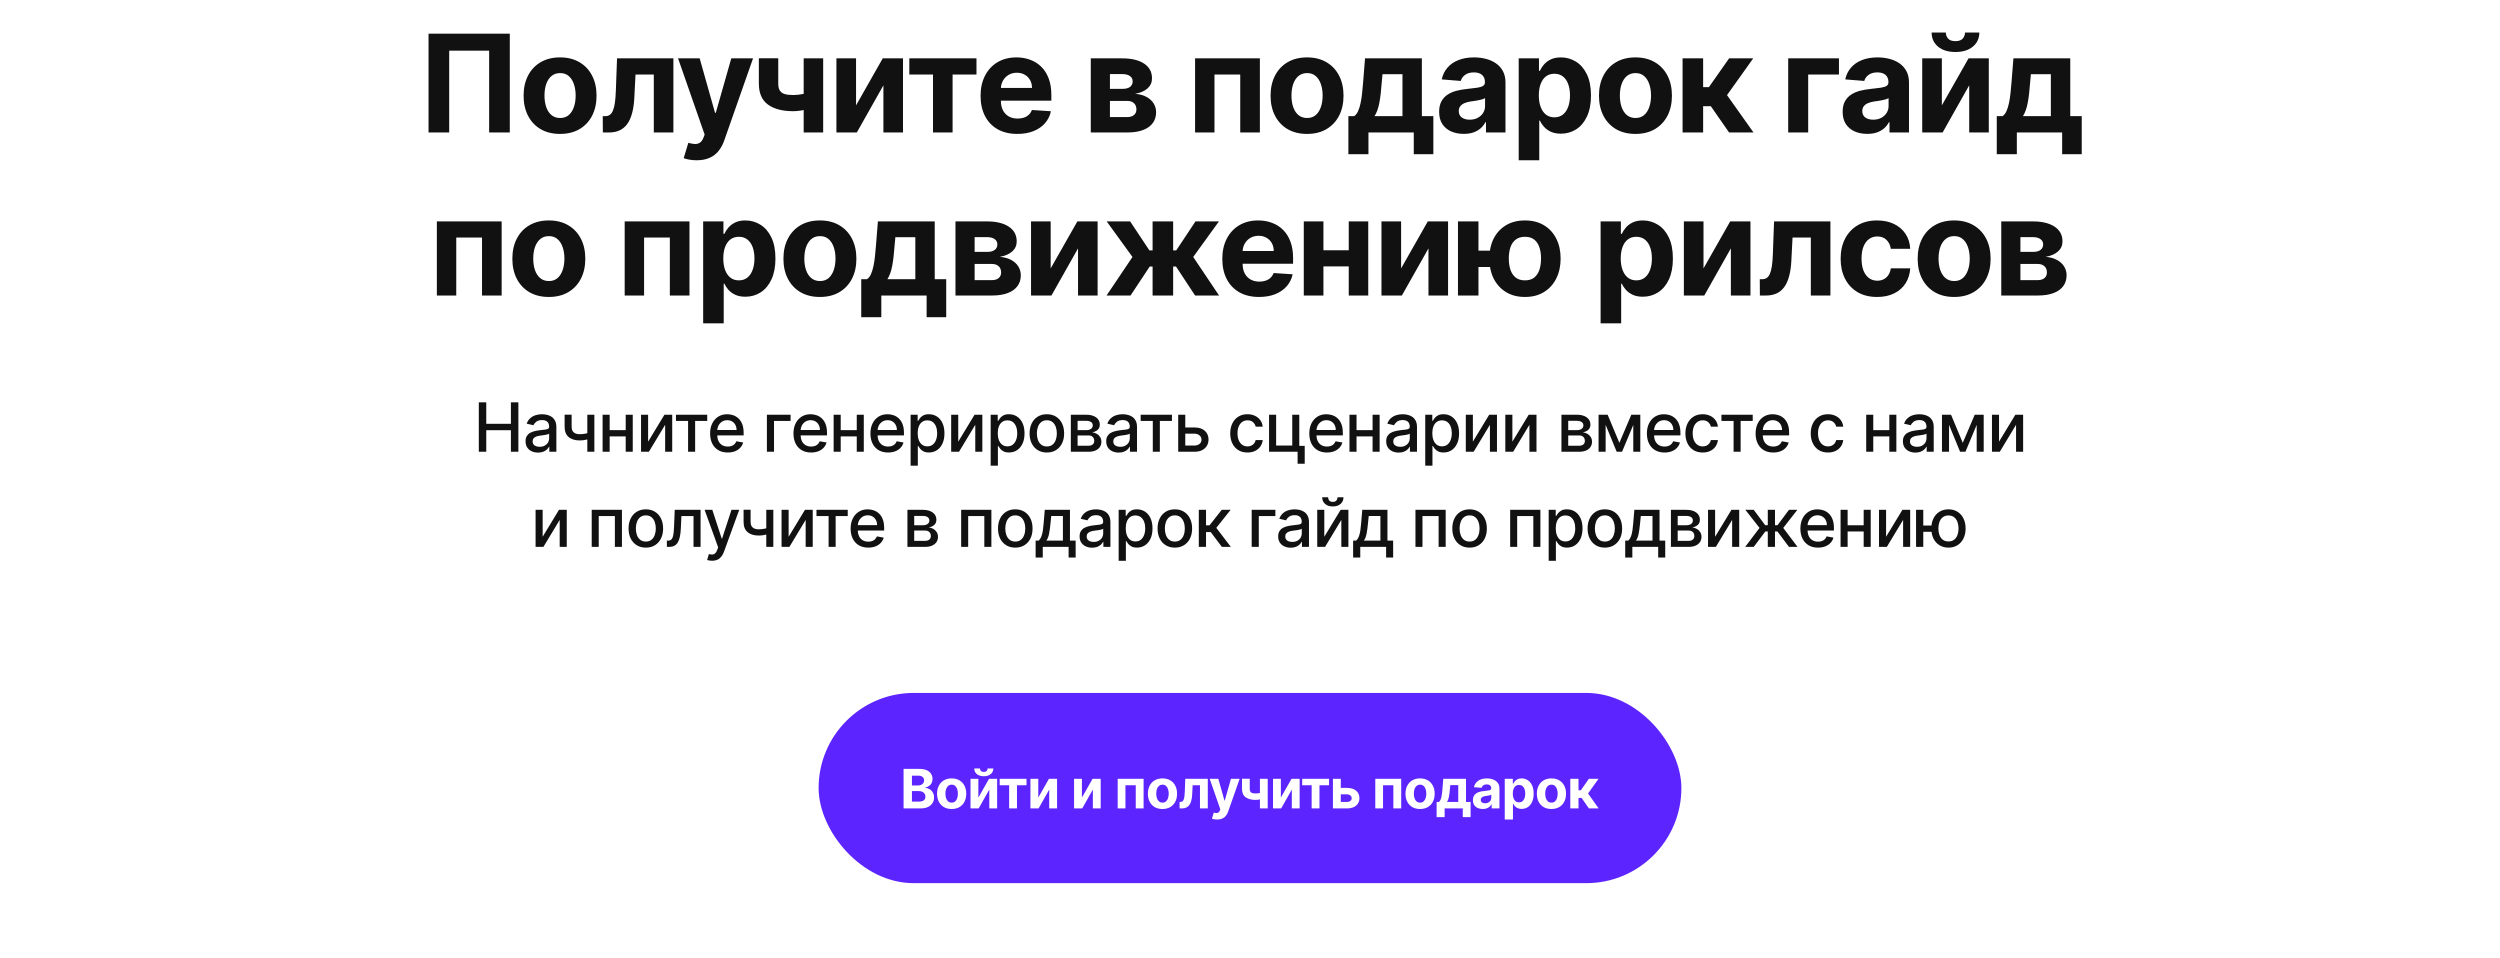 <svg width="736" height="282" viewBox="0 0 736 282" fill="none" xmlns="http://www.w3.org/2000/svg">
<path d="M150.084 9.909V39H144.004V14.909H132.243V39H126.163V9.909H150.084ZM164.884 39.426C162.677 39.426 160.769 38.957 159.159 38.02C157.559 37.073 156.323 35.757 155.452 34.071C154.581 32.376 154.145 30.411 154.145 28.176C154.145 25.922 154.581 23.953 155.452 22.267C156.323 20.572 157.559 19.256 159.159 18.318C160.769 17.371 162.677 16.898 164.884 16.898C167.09 16.898 168.994 17.371 170.594 18.318C172.204 19.256 173.444 20.572 174.315 22.267C175.187 23.953 175.622 25.922 175.622 28.176C175.622 30.411 175.187 32.376 174.315 34.071C173.444 35.757 172.204 37.073 170.594 38.02C168.994 38.957 167.09 39.426 164.884 39.426ZM164.912 34.739C165.916 34.739 166.754 34.455 167.426 33.886C168.099 33.309 168.605 32.523 168.946 31.528C169.297 30.534 169.472 29.402 169.472 28.134C169.472 26.865 169.297 25.733 168.946 24.739C168.605 23.744 168.099 22.958 167.426 22.381C166.754 21.803 165.916 21.514 164.912 21.514C163.899 21.514 163.047 21.803 162.355 22.381C161.673 22.958 161.157 23.744 160.807 24.739C160.466 25.733 160.296 26.865 160.296 28.134C160.296 29.402 160.466 30.534 160.807 31.528C161.157 32.523 161.673 33.309 162.355 33.886C163.047 34.455 163.899 34.739 164.912 34.739ZM177.479 39L177.45 34.199H178.175C178.686 34.199 179.126 34.076 179.496 33.83C179.874 33.574 180.187 33.162 180.433 32.594C180.679 32.026 180.873 31.273 181.015 30.335C181.158 29.388 181.252 28.224 181.3 26.841L181.655 17.182H198.246V39H192.479V21.94H187.095L186.754 28.602C186.669 30.43 186.446 32.002 186.087 33.318C185.736 34.635 185.248 35.714 184.623 36.557C183.998 37.39 183.246 38.006 182.365 38.403C181.484 38.801 180.462 39 179.297 39H177.479ZM205.091 47.182C204.324 47.182 203.604 47.12 202.932 46.997C202.269 46.883 201.72 46.737 201.284 46.557L202.648 42.04C203.358 42.258 203.997 42.376 204.566 42.395C205.143 42.414 205.64 42.281 206.057 41.997C206.483 41.713 206.829 41.23 207.094 40.548L207.449 39.625L199.622 17.182H205.986L210.503 33.205H210.73L215.29 17.182H221.696L213.216 41.358C212.809 42.532 212.255 43.555 211.554 44.426C210.863 45.307 209.987 45.984 208.926 46.457C207.866 46.94 206.587 47.182 205.091 47.182ZM242.342 17.182V39H236.603V17.182H242.342ZM239.543 26.756V31.528C239.079 31.737 238.502 31.936 237.81 32.125C237.119 32.305 236.395 32.452 235.637 32.565C234.879 32.679 234.169 32.736 233.506 32.736C230.372 32.736 227.905 32.092 226.106 30.804C224.307 29.507 223.407 27.438 223.407 24.597V17.153H229.117V24.597C229.117 25.439 229.259 26.107 229.543 26.599C229.837 27.092 230.301 27.447 230.935 27.665C231.579 27.873 232.436 27.977 233.506 27.977C234.501 27.977 235.476 27.873 236.433 27.665C237.389 27.456 238.426 27.153 239.543 26.756ZM252.021 31.017L259.876 17.182H265.842V39H260.075V25.122L252.248 39H246.24V17.182H252.021V31.017ZM267.702 21.94V17.182H287.475V21.94H280.443V39H274.676V21.94H267.702ZM299.505 39.426C297.26 39.426 295.329 38.972 293.709 38.062C292.1 37.144 290.859 35.847 289.988 34.17C289.117 32.485 288.681 30.491 288.681 28.19C288.681 25.946 289.117 23.976 289.988 22.281C290.859 20.586 292.085 19.265 293.667 18.318C295.258 17.371 297.123 16.898 299.263 16.898C300.703 16.898 302.043 17.13 303.283 17.594C304.533 18.048 305.622 18.735 306.55 19.653C307.488 20.572 308.217 21.727 308.738 23.119C309.259 24.502 309.519 26.121 309.519 27.977V29.639H291.096V25.889H303.823C303.823 25.018 303.634 24.246 303.255 23.574C302.876 22.901 302.35 22.376 301.678 21.997C301.015 21.609 300.243 21.415 299.363 21.415C298.444 21.415 297.63 21.628 296.92 22.054C296.219 22.471 295.67 23.034 295.272 23.744C294.874 24.445 294.671 25.226 294.661 26.088V29.653C294.661 30.733 294.86 31.666 295.258 32.452C295.665 33.238 296.238 33.844 296.976 34.27C297.715 34.696 298.591 34.909 299.604 34.909C300.277 34.909 300.892 34.814 301.451 34.625C302.01 34.436 302.488 34.151 302.885 33.773C303.283 33.394 303.586 32.93 303.795 32.381L309.391 32.75C309.107 34.095 308.525 35.269 307.644 36.273C306.773 37.267 305.646 38.044 304.263 38.602C302.89 39.151 301.304 39.426 299.505 39.426ZM321.126 39V17.182H330.43C333.119 17.182 335.245 17.693 336.808 18.716C338.37 19.739 339.151 21.192 339.151 23.077C339.151 24.26 338.711 25.245 337.83 26.031C336.95 26.817 335.728 27.348 334.165 27.622C335.472 27.717 336.585 28.015 337.504 28.517C338.432 29.009 339.137 29.649 339.62 30.435C340.112 31.221 340.359 32.092 340.359 33.048C340.359 34.289 340.027 35.354 339.364 36.244C338.711 37.135 337.75 37.816 336.481 38.29C335.221 38.763 333.683 39 331.864 39H321.126ZM326.765 34.469H331.864C332.707 34.469 333.365 34.27 333.839 33.872C334.322 33.465 334.563 32.911 334.563 32.21C334.563 31.434 334.322 30.823 333.839 30.378C333.365 29.933 332.707 29.71 331.864 29.71H326.765V34.469ZM326.765 26.159H330.558C331.164 26.159 331.68 26.074 332.106 25.903C332.541 25.724 332.873 25.468 333.1 25.136C333.337 24.805 333.455 24.412 333.455 23.957C333.455 23.285 333.185 22.759 332.646 22.381C332.106 22.002 331.367 21.812 330.43 21.812H326.765V26.159ZM351.83 39V17.182H370.907V39H365.126V21.94H357.541V39H351.83ZM384.795 39.426C382.588 39.426 380.68 38.957 379.07 38.02C377.47 37.073 376.234 35.757 375.363 34.071C374.492 32.376 374.056 30.411 374.056 28.176C374.056 25.922 374.492 23.953 375.363 22.267C376.234 20.572 377.47 19.256 379.07 18.318C380.68 17.371 382.588 16.898 384.795 16.898C387.001 16.898 388.904 17.371 390.505 18.318C392.115 19.256 393.355 20.572 394.226 22.267C395.098 23.953 395.533 25.922 395.533 28.176C395.533 30.411 395.098 32.376 394.226 34.071C393.355 35.757 392.115 37.073 390.505 38.02C388.904 38.957 387.001 39.426 384.795 39.426ZM384.823 34.739C385.827 34.739 386.665 34.455 387.337 33.886C388.01 33.309 388.516 32.523 388.857 31.528C389.207 30.534 389.383 29.402 389.383 28.134C389.383 26.865 389.207 25.733 388.857 24.739C388.516 23.744 388.01 22.958 387.337 22.381C386.665 21.803 385.827 21.514 384.823 21.514C383.81 21.514 382.957 21.803 382.266 22.381C381.584 22.958 381.068 23.744 380.718 24.739C380.377 25.733 380.207 26.865 380.207 28.134C380.207 29.402 380.377 30.534 380.718 31.528C381.068 32.523 381.584 33.309 382.266 33.886C382.957 34.455 383.81 34.739 384.823 34.739ZM396.963 45.392V34.199H398.639C399.122 33.896 399.511 33.413 399.804 32.75C400.107 32.087 400.353 31.306 400.543 30.406C400.742 29.507 400.893 28.536 400.997 27.494C401.111 26.443 401.21 25.383 401.296 24.312L401.864 17.182H418.597V34.199H421.978V45.392H416.211V39H402.872V45.392H396.963ZM404.662 34.199H412.887V21.841H407.006L406.779 24.312C406.618 26.642 406.386 28.621 406.083 30.25C405.78 31.869 405.306 33.186 404.662 34.199ZM430.925 39.412C429.533 39.412 428.293 39.17 427.204 38.688C426.115 38.195 425.253 37.471 424.619 36.514C423.994 35.548 423.681 34.346 423.681 32.906C423.681 31.694 423.904 30.676 424.349 29.852C424.794 29.028 425.4 28.366 426.167 27.864C426.934 27.362 427.805 26.983 428.781 26.727C429.765 26.472 430.798 26.292 431.877 26.188C433.146 26.055 434.169 25.932 434.945 25.818C435.722 25.695 436.285 25.515 436.636 25.278C436.986 25.042 437.161 24.691 437.161 24.227V24.142C437.161 23.242 436.877 22.546 436.309 22.054C435.75 21.562 434.955 21.315 433.923 21.315C432.834 21.315 431.967 21.557 431.323 22.04C430.679 22.513 430.253 23.11 430.045 23.829L424.448 23.375C424.732 22.049 425.291 20.903 426.124 19.938C426.958 18.962 428.032 18.214 429.349 17.693C430.674 17.163 432.209 16.898 433.951 16.898C435.163 16.898 436.323 17.04 437.431 17.324C438.549 17.608 439.538 18.048 440.4 18.645C441.271 19.241 441.958 20.009 442.46 20.946C442.961 21.874 443.212 22.987 443.212 24.284V39H437.474V35.974H437.303C436.953 36.656 436.484 37.258 435.897 37.778C435.31 38.29 434.604 38.692 433.781 38.986C432.957 39.27 432.005 39.412 430.925 39.412ZM432.658 35.236C433.549 35.236 434.335 35.061 435.016 34.71C435.698 34.35 436.233 33.867 436.621 33.261C437.01 32.655 437.204 31.969 437.204 31.202V28.886C437.014 29.009 436.754 29.123 436.423 29.227C436.101 29.322 435.736 29.412 435.329 29.497C434.922 29.573 434.514 29.644 434.107 29.71C433.7 29.767 433.331 29.819 432.999 29.866C432.289 29.971 431.669 30.136 431.138 30.364C430.608 30.591 430.196 30.899 429.903 31.287C429.609 31.666 429.462 32.139 429.462 32.707C429.462 33.531 429.761 34.161 430.357 34.597C430.963 35.023 431.73 35.236 432.658 35.236ZM447.107 47.182V17.182H453.073V20.847H453.343C453.608 20.259 453.991 19.663 454.493 19.057C455.005 18.441 455.668 17.93 456.482 17.523C457.306 17.106 458.329 16.898 459.55 16.898C461.141 16.898 462.609 17.314 463.954 18.148C465.298 18.972 466.373 20.217 467.178 21.884C467.983 23.541 468.385 25.619 468.385 28.119C468.385 30.553 467.992 32.608 467.206 34.284C466.43 35.951 465.369 37.215 464.025 38.077C462.689 38.929 461.193 39.355 459.536 39.355C458.362 39.355 457.363 39.161 456.539 38.773C455.724 38.385 455.057 37.897 454.536 37.31C454.015 36.713 453.617 36.112 453.343 35.506H453.158V47.182H447.107ZM453.03 28.091C453.03 29.388 453.21 30.52 453.57 31.486C453.93 32.452 454.451 33.205 455.133 33.744C455.814 34.275 456.643 34.54 457.618 34.54C458.603 34.54 459.437 34.27 460.118 33.73C460.8 33.181 461.316 32.423 461.667 31.457C462.026 30.482 462.206 29.36 462.206 28.091C462.206 26.831 462.031 25.724 461.681 24.767C461.33 23.811 460.814 23.062 460.133 22.523C459.451 21.983 458.613 21.713 457.618 21.713C456.633 21.713 455.8 21.974 455.118 22.494C454.446 23.015 453.93 23.754 453.57 24.71C453.21 25.667 453.03 26.794 453.03 28.091ZM481.477 39.426C479.271 39.426 477.363 38.957 475.753 38.02C474.153 37.073 472.917 35.757 472.046 34.071C471.174 32.376 470.739 30.411 470.739 28.176C470.739 25.922 471.174 23.953 472.046 22.267C472.917 20.572 474.153 19.256 475.753 18.318C477.363 17.371 479.271 16.898 481.477 16.898C483.684 16.898 485.587 17.371 487.188 18.318C488.798 19.256 490.038 20.572 490.909 22.267C491.78 23.953 492.216 25.922 492.216 28.176C492.216 30.411 491.78 32.376 490.909 34.071C490.038 35.757 488.798 37.073 487.188 38.02C485.587 38.957 483.684 39.426 481.477 39.426ZM481.506 34.739C482.51 34.739 483.348 34.455 484.02 33.886C484.692 33.309 485.199 32.523 485.54 31.528C485.89 30.534 486.066 29.402 486.066 28.134C486.066 26.865 485.89 25.733 485.54 24.739C485.199 23.744 484.692 22.958 484.02 22.381C483.348 21.803 482.51 21.514 481.506 21.514C480.493 21.514 479.64 21.803 478.949 22.381C478.267 22.958 477.751 23.744 477.401 24.739C477.06 25.733 476.889 26.865 476.889 28.134C476.889 29.402 477.06 30.534 477.401 31.528C477.751 32.523 478.267 33.309 478.949 33.886C479.64 34.455 480.493 34.739 481.506 34.739ZM495.351 39V17.182H501.402V25.648H503.106L509.044 17.182H516.146L508.433 28.006L516.231 39H509.044L503.66 31.259H501.402V39H495.351ZM541.389 17.182V21.94H532.327V39H526.446V17.182H541.389ZM549.719 39.412C548.327 39.412 547.087 39.17 545.998 38.688C544.909 38.195 544.047 37.471 543.412 36.514C542.787 35.548 542.475 34.346 542.475 32.906C542.475 31.694 542.697 30.676 543.142 29.852C543.588 29.028 544.194 28.366 544.961 27.864C545.728 27.362 546.599 26.983 547.574 26.727C548.559 26.472 549.591 26.292 550.671 26.188C551.94 26.055 552.963 25.932 553.739 25.818C554.516 25.695 555.079 25.515 555.429 25.278C555.78 25.042 555.955 24.691 555.955 24.227V24.142C555.955 23.242 555.671 22.546 555.103 22.054C554.544 21.562 553.749 21.315 552.716 21.315C551.627 21.315 550.761 21.557 550.117 22.04C549.473 22.513 549.047 23.11 548.839 23.829L543.242 23.375C543.526 22.049 544.085 20.903 544.918 19.938C545.751 18.962 546.826 18.214 548.142 17.693C549.468 17.163 551.002 16.898 552.745 16.898C553.957 16.898 555.117 17.04 556.225 17.324C557.342 17.608 558.332 18.048 559.194 18.645C560.065 19.241 560.751 20.009 561.253 20.946C561.755 21.874 562.006 22.987 562.006 24.284V39H556.267V35.974H556.097C555.747 36.656 555.278 37.258 554.691 37.778C554.104 38.29 553.398 38.692 552.574 38.986C551.75 39.27 550.799 39.412 549.719 39.412ZM551.452 35.236C552.342 35.236 553.128 35.061 553.81 34.71C554.492 34.35 555.027 33.867 555.415 33.261C555.803 32.655 555.998 31.969 555.998 31.202V28.886C555.808 29.009 555.548 29.123 555.216 29.227C554.894 29.322 554.53 29.412 554.123 29.497C553.715 29.573 553.308 29.644 552.901 29.71C552.494 29.767 552.124 29.819 551.793 29.866C551.083 29.971 550.463 30.136 549.932 30.364C549.402 30.591 548.99 30.899 548.696 31.287C548.403 31.666 548.256 32.139 548.256 32.707C548.256 33.531 548.554 34.161 549.151 34.597C549.757 35.023 550.524 35.236 551.452 35.236ZM571.682 31.017L579.537 17.182H585.503V39H579.736V25.122L571.909 39H565.901V17.182H571.682V31.017ZM578.5 9.568H582.719C582.709 11.292 582.07 12.679 580.801 13.73C579.542 14.781 577.837 15.307 575.688 15.307C573.529 15.307 571.819 14.781 570.56 13.73C569.3 12.679 568.671 11.292 568.671 9.568H572.861C572.851 10.222 573.06 10.809 573.486 11.329C573.922 11.85 574.655 12.111 575.688 12.111C576.691 12.111 577.411 11.855 577.847 11.344C578.282 10.832 578.5 10.241 578.5 9.568ZM587.849 45.392V34.199H589.525C590.008 33.896 590.397 33.413 590.69 32.75C590.993 32.087 591.239 31.306 591.429 30.406C591.628 29.507 591.779 28.536 591.883 27.494C591.997 26.443 592.096 25.383 592.182 24.312L592.75 17.182H609.483V34.199H612.863V45.392H607.096V39H593.758V45.392H587.849ZM595.548 34.199H603.773V21.841H597.892L597.665 24.312C597.504 26.642 597.272 28.621 596.969 30.25C596.666 31.869 596.192 33.186 595.548 34.199ZM128.61 87V65.182H147.687V87H141.906V69.94H134.32V87H128.61ZM161.574 87.426C159.368 87.426 157.46 86.957 155.85 86.02C154.249 85.073 153.014 83.757 152.142 82.071C151.271 80.376 150.836 78.411 150.836 76.176C150.836 73.922 151.271 71.953 152.142 70.267C153.014 68.572 154.249 67.256 155.85 66.318C157.46 65.371 159.368 64.898 161.574 64.898C163.781 64.898 165.684 65.371 167.285 66.318C168.894 67.256 170.135 68.572 171.006 70.267C171.877 71.953 172.313 73.922 172.313 76.176C172.313 78.411 171.877 80.376 171.006 82.071C170.135 83.757 168.894 85.073 167.285 86.02C165.684 86.957 163.781 87.426 161.574 87.426ZM161.603 82.739C162.606 82.739 163.445 82.454 164.117 81.886C164.789 81.309 165.296 80.523 165.637 79.528C165.987 78.534 166.162 77.403 166.162 76.133C166.162 74.865 165.987 73.733 165.637 72.739C165.296 71.744 164.789 70.958 164.117 70.381C163.445 69.803 162.606 69.514 161.603 69.514C160.589 69.514 159.737 69.803 159.046 70.381C158.364 70.958 157.848 71.744 157.498 72.739C157.157 73.733 156.986 74.865 156.986 76.133C156.986 77.403 157.157 78.534 157.498 79.528C157.848 80.523 158.364 81.309 159.046 81.886C159.737 82.454 160.589 82.739 161.603 82.739ZM183.905 87V65.182H202.982V87H197.201V69.94H189.616V87H183.905ZM207.012 95.182V65.182H212.978V68.847H213.247C213.513 68.26 213.896 67.663 214.398 67.057C214.909 66.441 215.572 65.93 216.387 65.523C217.211 65.106 218.233 64.898 219.455 64.898C221.046 64.898 222.514 65.314 223.858 66.148C225.203 66.972 226.278 68.217 227.083 69.883C227.888 71.541 228.29 73.619 228.29 76.119C228.29 78.553 227.897 80.608 227.111 82.284C226.335 83.951 225.274 85.215 223.929 86.077C222.594 86.929 221.098 87.355 219.441 87.355C218.266 87.355 217.267 87.161 216.443 86.773C215.629 86.385 214.961 85.897 214.441 85.31C213.92 84.713 213.522 84.112 213.247 83.506H213.063V95.182H207.012ZM212.935 76.091C212.935 77.388 213.115 78.52 213.475 79.486C213.835 80.452 214.355 81.204 215.037 81.744C215.719 82.275 216.548 82.54 217.523 82.54C218.508 82.54 219.341 82.27 220.023 81.73C220.705 81.181 221.221 80.423 221.571 79.457C221.931 78.482 222.111 77.36 222.111 76.091C222.111 74.831 221.936 73.724 221.586 72.767C221.235 71.811 220.719 71.062 220.037 70.523C219.355 69.983 218.517 69.713 217.523 69.713C216.538 69.713 215.705 69.974 215.023 70.494C214.351 71.015 213.835 71.754 213.475 72.71C213.115 73.667 212.935 74.794 212.935 76.091ZM241.382 87.426C239.176 87.426 237.268 86.957 235.658 86.02C234.057 85.073 232.821 83.757 231.95 82.071C231.079 80.376 230.643 78.411 230.643 76.176C230.643 73.922 231.079 71.953 231.95 70.267C232.821 68.572 234.057 67.256 235.658 66.318C237.268 65.371 239.176 64.898 241.382 64.898C243.589 64.898 245.492 65.371 247.092 66.318C248.702 67.256 249.943 68.572 250.814 70.267C251.685 71.953 252.121 73.922 252.121 76.176C252.121 78.411 251.685 80.376 250.814 82.071C249.943 83.757 248.702 85.073 247.092 86.02C245.492 86.957 243.589 87.426 241.382 87.426ZM241.411 82.739C242.414 82.739 243.252 82.454 243.925 81.886C244.597 81.309 245.104 80.523 245.445 79.528C245.795 78.534 245.97 77.403 245.97 76.133C245.97 74.865 245.795 73.733 245.445 72.739C245.104 71.744 244.597 70.958 243.925 70.381C243.252 69.803 242.414 69.514 241.411 69.514C240.397 69.514 239.545 69.803 238.854 70.381C238.172 70.958 237.656 71.744 237.305 72.739C236.964 73.733 236.794 74.865 236.794 76.133C236.794 77.403 236.964 78.534 237.305 79.528C237.656 80.523 238.172 81.309 238.854 81.886C239.545 82.454 240.397 82.739 241.411 82.739ZM253.551 93.392V82.199H255.227C255.71 81.896 256.098 81.413 256.392 80.75C256.695 80.087 256.941 79.306 257.13 78.406C257.329 77.507 257.481 76.536 257.585 75.494C257.699 74.443 257.798 73.383 257.883 72.312L258.451 65.182H275.184V82.199H278.565V93.392H272.798V87H259.46V93.392H253.551ZM261.25 82.199H269.474V69.841H263.593L263.366 72.312C263.205 74.642 262.973 76.621 262.67 78.25C262.367 79.869 261.894 81.186 261.25 82.199ZM281.291 87V65.182H290.595C293.285 65.182 295.411 65.693 296.973 66.716C298.536 67.739 299.317 69.192 299.317 71.077C299.317 72.26 298.877 73.245 297.996 74.031C297.115 74.817 295.894 75.347 294.331 75.622C295.638 75.717 296.751 76.015 297.669 76.517C298.597 77.01 299.303 77.649 299.786 78.435C300.278 79.221 300.524 80.092 300.524 81.048C300.524 82.289 300.193 83.354 299.53 84.244C298.877 85.135 297.915 85.816 296.646 86.29C295.387 86.763 293.848 87 292.03 87H281.291ZM286.931 82.469H292.03C292.873 82.469 293.531 82.27 294.004 81.872C294.487 81.465 294.729 80.911 294.729 80.21C294.729 79.434 294.487 78.823 294.004 78.378C293.531 77.933 292.873 77.71 292.03 77.71H286.931V82.469ZM286.931 74.159H290.723C291.329 74.159 291.845 74.074 292.271 73.903C292.707 73.724 293.038 73.468 293.266 73.136C293.503 72.805 293.621 72.412 293.621 71.957C293.621 71.285 293.351 70.76 292.811 70.381C292.271 70.002 291.533 69.812 290.595 69.812H286.931V74.159ZM309.319 79.017L317.175 65.182H323.14V87H317.373V73.122L309.547 87H303.538V65.182H309.319V79.017ZM325.771 87L333.399 75.651L325.813 65.182H332.717L338.385 73.719H339.322V65.182H345.373V73.719H346.282L351.95 65.182H358.853L351.282 75.651L358.896 87H351.836L346.225 78.477H345.373V87H339.322V78.477H338.47L332.831 87H325.771ZM370.67 87.426C368.426 87.426 366.494 86.972 364.875 86.062C363.265 85.144 362.025 83.847 361.153 82.171C360.282 80.485 359.847 78.492 359.847 76.19C359.847 73.946 360.282 71.976 361.153 70.281C362.025 68.586 363.251 67.265 364.832 66.318C366.423 65.371 368.289 64.898 370.429 64.898C371.868 64.898 373.208 65.13 374.449 65.594C375.699 66.048 376.788 66.735 377.716 67.653C378.653 68.572 379.383 69.727 379.903 71.119C380.424 72.502 380.685 74.121 380.685 75.977V77.639H362.261V73.889H374.989C374.989 73.018 374.799 72.246 374.42 71.574C374.042 70.901 373.516 70.376 372.844 69.997C372.181 69.609 371.409 69.415 370.528 69.415C369.61 69.415 368.795 69.628 368.085 70.054C367.384 70.471 366.835 71.034 366.438 71.744C366.04 72.445 365.836 73.226 365.827 74.088V77.653C365.827 78.733 366.026 79.666 366.423 80.452C366.83 81.238 367.403 81.844 368.142 82.27C368.881 82.696 369.757 82.909 370.77 82.909C371.442 82.909 372.058 82.814 372.616 82.625C373.175 82.436 373.653 82.151 374.051 81.773C374.449 81.394 374.752 80.93 374.96 80.381L380.557 80.75C380.273 82.095 379.69 83.269 378.81 84.273C377.938 85.267 376.812 86.044 375.429 86.602C374.056 87.151 372.47 87.426 370.67 87.426ZM399.018 73.676V78.435H387.626V73.676H399.018ZM389.615 65.182V87H383.834V65.182H389.615ZM402.811 65.182V87H397.072V65.182H402.811ZM412.487 79.017L420.342 65.182H426.308V87H420.541V73.122L412.714 87H406.705V65.182H412.487V79.017ZM442.418 73.804V78.605H430.586V73.804H442.418ZM435.259 65.182V87H429.222V65.182H435.259ZM448.952 87.426C446.793 87.426 444.928 86.943 443.356 85.977C441.784 85.011 440.572 83.676 439.719 81.972C438.877 80.267 438.455 78.312 438.455 76.105C438.455 73.899 438.877 71.953 439.719 70.267C440.572 68.581 441.784 67.265 443.356 66.318C444.928 65.371 446.793 64.898 448.952 64.898C451.121 64.898 452.986 65.371 454.549 66.318C456.121 67.265 457.328 68.581 458.171 70.267C459.023 71.953 459.449 73.899 459.449 76.105C459.449 78.312 459.023 80.267 458.171 81.972C457.328 83.676 456.121 85.011 454.549 85.977C452.986 86.943 451.121 87.426 448.952 87.426ZM448.952 82.54C450.079 82.54 450.988 82.265 451.68 81.716C452.371 81.157 452.877 80.395 453.199 79.429C453.521 78.454 453.682 77.346 453.682 76.105C453.682 74.865 453.521 73.766 453.199 72.81C452.877 71.844 452.371 71.086 451.68 70.537C450.988 69.988 450.079 69.713 448.952 69.713C447.835 69.713 446.926 69.988 446.225 70.537C445.524 71.077 445.008 71.825 444.677 72.781C444.355 73.738 444.194 74.846 444.194 76.105C444.194 77.355 444.355 78.463 444.677 79.429C445.008 80.395 445.524 81.157 446.225 81.716C446.926 82.265 447.835 82.54 448.952 82.54ZM471.219 95.182V65.182H477.185V68.847H477.455C477.72 68.26 478.104 67.663 478.606 67.057C479.117 66.441 479.78 65.93 480.594 65.523C481.418 65.106 482.441 64.898 483.663 64.898C485.254 64.898 486.721 65.314 488.066 66.148C489.411 66.972 490.486 68.217 491.29 69.883C492.095 71.541 492.498 73.619 492.498 76.119C492.498 78.553 492.105 80.608 491.319 82.284C490.542 83.951 489.482 85.215 488.137 86.077C486.802 86.929 485.306 87.355 483.648 87.355C482.474 87.355 481.475 87.161 480.651 86.773C479.837 86.385 479.169 85.897 478.648 85.31C478.128 84.713 477.73 84.112 477.455 83.506H477.271V95.182H471.219ZM477.143 76.091C477.143 77.388 477.323 78.52 477.683 79.486C478.042 80.452 478.563 81.204 479.245 81.744C479.927 82.275 480.755 82.54 481.731 82.54C482.716 82.54 483.549 82.27 484.231 81.73C484.913 81.181 485.429 80.423 485.779 79.457C486.139 78.482 486.319 77.36 486.319 76.091C486.319 74.831 486.144 73.724 485.793 72.767C485.443 71.811 484.927 71.062 484.245 70.523C483.563 69.983 482.725 69.713 481.731 69.713C480.746 69.713 479.913 69.974 479.231 70.494C478.558 71.015 478.042 71.754 477.683 72.71C477.323 73.667 477.143 74.794 477.143 76.091ZM501.513 79.017L509.368 65.182H515.334V87H509.567V73.122L501.74 87H495.732V65.182H501.513V79.017ZM518.107 87L518.078 82.199H518.803C519.314 82.199 519.754 82.076 520.124 81.829C520.503 81.574 520.815 81.162 521.061 80.594C521.307 80.026 521.502 79.273 521.644 78.335C521.786 77.388 521.88 76.224 521.928 74.841L522.283 65.182H538.874V87H533.107V69.94H527.723L527.382 76.602C527.297 78.43 527.075 80.002 526.715 81.318C526.364 82.635 525.877 83.714 525.252 84.557C524.627 85.39 523.874 86.006 522.993 86.403C522.112 86.801 521.09 87 519.925 87H518.107ZM552.623 87.426C550.388 87.426 548.466 86.953 546.856 86.006C545.255 85.049 544.024 83.724 543.162 82.028C542.31 80.333 541.884 78.383 541.884 76.176C541.884 73.941 542.315 71.981 543.177 70.296C544.048 68.6 545.284 67.279 546.884 66.332C548.484 65.376 550.388 64.898 552.594 64.898C554.498 64.898 556.164 65.243 557.594 65.935C559.024 66.626 560.156 67.597 560.989 68.847C561.823 70.097 562.282 71.564 562.367 73.25H556.657C556.496 72.161 556.07 71.285 555.378 70.622C554.697 69.95 553.802 69.614 552.694 69.614C551.756 69.614 550.937 69.869 550.236 70.381C549.545 70.883 549.005 71.617 548.617 72.582C548.229 73.548 548.035 74.718 548.035 76.091C548.035 77.483 548.224 78.667 548.603 79.642C548.991 80.617 549.536 81.361 550.236 81.872C550.937 82.383 551.756 82.639 552.694 82.639C553.385 82.639 554.005 82.497 554.555 82.213C555.113 81.929 555.573 81.517 555.932 80.977C556.302 80.428 556.543 79.77 556.657 79.003H562.367C562.272 80.669 561.818 82.137 561.003 83.406C560.198 84.666 559.086 85.651 557.665 86.361C556.245 87.071 554.564 87.426 552.623 87.426ZM575.299 87.426C573.093 87.426 571.185 86.957 569.575 86.02C567.974 85.073 566.739 83.757 565.867 82.071C564.996 80.376 564.561 78.411 564.561 76.176C564.561 73.922 564.996 71.953 565.867 70.267C566.739 68.572 567.974 67.256 569.575 66.318C571.185 65.371 573.093 64.898 575.299 64.898C577.506 64.898 579.409 65.371 581.01 66.318C582.619 67.256 583.86 68.572 584.731 70.267C585.602 71.953 586.038 73.922 586.038 76.176C586.038 78.411 585.602 80.376 584.731 82.071C583.86 83.757 582.619 85.073 581.01 86.02C579.409 86.957 577.506 87.426 575.299 87.426ZM575.328 82.739C576.331 82.739 577.17 82.454 577.842 81.886C578.514 81.309 579.021 80.523 579.362 79.528C579.712 78.534 579.887 77.403 579.887 76.133C579.887 74.865 579.712 73.733 579.362 72.739C579.021 71.744 578.514 70.958 577.842 70.381C577.17 69.803 576.331 69.514 575.328 69.514C574.314 69.514 573.462 69.803 572.771 70.381C572.089 70.958 571.573 71.744 571.223 72.739C570.882 73.733 570.711 74.865 570.711 76.133C570.711 77.403 570.882 78.534 571.223 79.528C571.573 80.523 572.089 81.309 572.771 81.886C573.462 82.454 574.314 82.739 575.328 82.739ZM589.173 87V65.182H598.477C601.166 65.182 603.292 65.693 604.854 66.716C606.417 67.739 607.198 69.192 607.198 71.077C607.198 72.26 606.758 73.245 605.877 74.031C604.996 74.817 603.775 75.347 602.212 75.622C603.519 75.717 604.632 76.015 605.55 76.517C606.478 77.01 607.184 77.649 607.667 78.435C608.159 79.221 608.406 80.092 608.406 81.048C608.406 82.289 608.074 83.354 607.411 84.244C606.758 85.135 605.797 85.816 604.528 86.29C603.268 86.763 601.729 87 599.911 87H589.173ZM594.812 82.469H599.911C600.754 82.469 601.412 82.27 601.886 81.872C602.369 81.465 602.61 80.911 602.61 80.21C602.61 79.434 602.369 78.823 601.886 78.378C601.412 77.933 600.754 77.71 599.911 77.71H594.812V82.469ZM594.812 74.159H598.604C599.21 74.159 599.727 74.074 600.153 73.903C600.588 73.724 600.92 73.468 601.147 73.136C601.384 72.805 601.502 72.412 601.502 71.957C601.502 71.285 601.232 70.76 600.692 70.381C600.153 70.002 599.414 69.812 598.477 69.812H594.812V74.159Z" fill="#111111"/>
<path d="M140.962 133V118.455H143.156V124.776H150.408V118.455H152.609V133H150.408V126.658H143.156V133H140.962ZM158.41 133.241C157.718 133.241 157.093 133.114 156.535 132.858C155.976 132.598 155.533 132.221 155.207 131.729C154.885 131.236 154.724 130.633 154.724 129.918C154.724 129.302 154.842 128.795 155.079 128.398C155.315 128 155.635 127.685 156.038 127.453C156.44 127.221 156.89 127.046 157.387 126.928C157.884 126.809 158.391 126.719 158.907 126.658C159.56 126.582 160.091 126.52 160.498 126.473C160.905 126.421 161.201 126.338 161.386 126.224C161.57 126.111 161.663 125.926 161.663 125.67V125.621C161.663 125 161.487 124.52 161.137 124.179C160.791 123.838 160.275 123.668 159.589 123.668C158.874 123.668 158.31 123.826 157.898 124.143C157.491 124.456 157.209 124.804 157.053 125.188L155.057 124.733C155.294 124.07 155.64 123.535 156.094 123.128C156.554 122.716 157.082 122.418 157.678 122.233C158.275 122.044 158.902 121.949 159.56 121.949C159.996 121.949 160.458 122.001 160.945 122.105C161.438 122.205 161.897 122.389 162.323 122.659C162.754 122.929 163.107 123.315 163.381 123.817C163.656 124.314 163.793 124.96 163.793 125.756V133H161.719V131.509H161.634C161.497 131.783 161.291 132.053 161.016 132.318C160.742 132.583 160.389 132.804 159.958 132.979C159.527 133.154 159.011 133.241 158.41 133.241ZM158.871 131.537C159.458 131.537 159.96 131.421 160.377 131.189C160.798 130.957 161.118 130.654 161.336 130.28C161.558 129.901 161.67 129.496 161.67 129.065V127.659C161.594 127.735 161.447 127.806 161.229 127.872C161.016 127.934 160.772 127.988 160.498 128.036C160.223 128.078 159.956 128.118 159.695 128.156C159.435 128.189 159.217 128.218 159.042 128.241C158.63 128.294 158.253 128.381 157.913 128.504C157.576 128.627 157.306 128.805 157.103 129.037C156.904 129.264 156.805 129.567 156.805 129.946C156.805 130.472 156.999 130.869 157.387 131.139C157.775 131.404 158.27 131.537 158.871 131.537ZM174.979 122.091V133H172.905V122.091H174.979ZM174.077 127.155V128.987C173.75 129.12 173.404 129.238 173.04 129.342C172.675 129.442 172.292 129.52 171.889 129.577C171.487 129.634 171.068 129.662 170.632 129.662C169.283 129.662 168.21 129.333 167.415 128.675C166.619 128.012 166.222 126.999 166.222 125.635V122.07H168.288V125.635C168.288 126.151 168.383 126.57 168.573 126.892C168.762 127.214 169.032 127.451 169.382 127.602C169.733 127.754 170.149 127.83 170.632 127.83C171.271 127.83 171.861 127.77 172.401 127.652C172.945 127.529 173.504 127.363 174.077 127.155ZM184.797 126.629V128.469H178.888V126.629H184.797ZM179.485 122.091V133H177.404V122.091H179.485ZM186.282 122.091V133H184.208V122.091H186.282ZM190.803 130.024L195.612 122.091H197.899V133H195.818V125.06L191.031 133H188.722V122.091H190.803V130.024ZM199.001 123.923V122.091H208.205V123.923H204.647V133H202.573V123.923H199.001ZM214.245 133.22C213.17 133.22 212.245 132.991 211.468 132.531C210.697 132.067 210.1 131.416 209.679 130.578C209.262 129.735 209.054 128.748 209.054 127.616C209.054 126.499 209.262 125.514 209.679 124.662C210.1 123.81 210.687 123.144 211.44 122.666C212.197 122.188 213.083 121.949 214.096 121.949C214.712 121.949 215.308 122.051 215.886 122.254C216.464 122.458 216.982 122.777 217.441 123.213C217.901 123.649 218.263 124.214 218.528 124.911C218.793 125.602 218.926 126.442 218.926 127.432V128.185H210.254V126.594H216.845C216.845 126.035 216.731 125.54 216.504 125.109C216.277 124.674 215.957 124.33 215.545 124.08C215.138 123.829 214.66 123.703 214.11 123.703C213.514 123.703 212.993 123.85 212.548 124.143C212.107 124.432 211.767 124.811 211.525 125.28C211.288 125.744 211.17 126.248 211.17 126.793V128.036C211.17 128.765 211.298 129.385 211.554 129.896C211.814 130.408 212.176 130.798 212.64 131.068C213.104 131.333 213.646 131.466 214.267 131.466C214.669 131.466 215.036 131.409 215.367 131.295C215.699 131.177 215.985 131.002 216.227 130.77C216.468 130.538 216.653 130.251 216.781 129.911L218.791 130.273C218.63 130.865 218.341 131.383 217.924 131.828C217.512 132.268 216.994 132.612 216.369 132.858C215.749 133.099 215.041 133.22 214.245 133.22ZM232.749 122.091V123.923H227.87V133H225.775V122.091H232.749ZM238.787 133.22C237.713 133.22 236.787 132.991 236.01 132.531C235.239 132.067 234.642 131.416 234.221 130.578C233.804 129.735 233.596 128.748 233.596 127.616C233.596 126.499 233.804 125.514 234.221 124.662C234.642 123.81 235.229 123.144 235.982 122.666C236.74 122.188 237.625 121.949 238.638 121.949C239.254 121.949 239.85 122.051 240.428 122.254C241.006 122.458 241.524 122.777 241.983 123.213C242.443 123.649 242.805 124.214 243.07 124.911C243.335 125.602 243.468 126.442 243.468 127.432V128.185H234.796V126.594H241.387C241.387 126.035 241.273 125.54 241.046 125.109C240.819 124.674 240.499 124.33 240.087 124.08C239.68 123.829 239.202 123.703 238.653 123.703C238.056 123.703 237.535 123.85 237.09 124.143C236.65 124.432 236.309 124.811 236.067 125.28C235.831 125.744 235.712 126.248 235.712 126.793V128.036C235.712 128.765 235.84 129.385 236.096 129.896C236.356 130.408 236.718 130.798 237.182 131.068C237.646 131.333 238.189 131.466 238.809 131.466C239.211 131.466 239.578 131.409 239.91 131.295C240.241 131.177 240.528 131.002 240.769 130.77C241.01 130.538 241.195 130.251 241.323 129.911L243.333 130.273C243.172 130.865 242.883 131.383 242.466 131.828C242.055 132.268 241.536 132.612 240.911 132.858C240.291 133.099 239.583 133.22 238.787 133.22ZM252.818 126.629V128.469H246.908V126.629H252.818ZM247.505 122.091V133H245.424V122.091H247.505ZM254.302 122.091V133H252.228V122.091H254.302ZM261.445 133.22C260.37 133.22 259.444 132.991 258.668 132.531C257.896 132.067 257.299 131.416 256.878 130.578C256.461 129.735 256.253 128.748 256.253 127.616C256.253 126.499 256.461 125.514 256.878 124.662C257.299 123.81 257.886 123.144 258.639 122.666C259.397 122.188 260.282 121.949 261.295 121.949C261.911 121.949 262.507 122.051 263.085 122.254C263.663 122.458 264.181 122.777 264.641 123.213C265.1 123.649 265.462 124.214 265.727 124.911C265.992 125.602 266.125 126.442 266.125 127.432V128.185H257.453V126.594H264.044C264.044 126.035 263.93 125.54 263.703 125.109C263.476 124.674 263.156 124.33 262.744 124.08C262.337 123.829 261.859 123.703 261.31 123.703C260.713 123.703 260.192 123.85 259.747 124.143C259.307 124.432 258.966 124.811 258.724 125.28C258.488 125.744 258.369 126.248 258.369 126.793V128.036C258.369 128.765 258.497 129.385 258.753 129.896C259.013 130.408 259.375 130.798 259.839 131.068C260.303 131.333 260.846 131.466 261.466 131.466C261.868 131.466 262.235 131.409 262.567 131.295C262.898 131.177 263.185 131.002 263.426 130.77C263.668 130.538 263.852 130.251 263.98 129.911L265.99 130.273C265.829 130.865 265.54 131.383 265.123 131.828C264.712 132.268 264.193 132.612 263.568 132.858C262.948 133.099 262.24 133.22 261.445 133.22ZM268.081 137.091V122.091H270.155V123.859H270.332C270.456 123.632 270.633 123.369 270.865 123.071C271.097 122.773 271.419 122.512 271.831 122.29C272.243 122.062 272.788 121.949 273.465 121.949C274.345 121.949 275.131 122.171 275.823 122.616C276.514 123.062 277.056 123.703 277.449 124.541C277.847 125.379 278.046 126.388 278.046 127.567C278.046 128.746 277.849 129.757 277.456 130.599C277.063 131.437 276.523 132.084 275.837 132.538C275.15 132.988 274.367 133.213 273.486 133.213C272.823 133.213 272.281 133.102 271.859 132.879C271.443 132.657 271.116 132.396 270.879 132.098C270.643 131.8 270.46 131.535 270.332 131.303H270.205V137.091H268.081ZM270.162 127.545C270.162 128.312 270.273 128.985 270.496 129.562C270.718 130.14 271.04 130.592 271.462 130.919C271.883 131.241 272.399 131.402 273.01 131.402C273.645 131.402 274.175 131.234 274.601 130.898C275.027 130.557 275.349 130.095 275.567 129.513C275.789 128.93 275.901 128.275 275.901 127.545C275.901 126.826 275.792 126.179 275.574 125.607C275.361 125.034 275.039 124.581 274.608 124.25C274.182 123.919 273.649 123.753 273.01 123.753C272.395 123.753 271.874 123.911 271.448 124.229C271.026 124.546 270.707 124.989 270.489 125.557C270.271 126.125 270.162 126.788 270.162 127.545ZM282.106 130.024L286.914 122.091H289.201V133H287.12V125.06L282.333 133H280.025V122.091H282.106V130.024ZM291.656 137.091V122.091H293.73V123.859H293.907C294.031 123.632 294.208 123.369 294.44 123.071C294.672 122.773 294.994 122.512 295.406 122.29C295.818 122.062 296.363 121.949 297.04 121.949C297.92 121.949 298.706 122.171 299.398 122.616C300.089 123.062 300.631 123.703 301.024 124.541C301.422 125.379 301.621 126.388 301.621 127.567C301.621 128.746 301.424 129.757 301.031 130.599C300.638 131.437 300.098 132.084 299.412 132.538C298.725 132.988 297.942 133.213 297.061 133.213C296.398 133.213 295.856 133.102 295.434 132.879C295.018 132.657 294.691 132.396 294.454 132.098C294.218 131.8 294.035 131.535 293.907 131.303H293.78V137.091H291.656ZM293.737 127.545C293.737 128.312 293.848 128.985 294.071 129.562C294.293 130.14 294.615 130.592 295.037 130.919C295.458 131.241 295.974 131.402 296.585 131.402C297.22 131.402 297.75 131.234 298.176 130.898C298.602 130.557 298.924 130.095 299.142 129.513C299.364 128.93 299.476 128.275 299.476 127.545C299.476 126.826 299.367 126.179 299.149 125.607C298.936 125.034 298.614 124.581 298.183 124.25C297.757 123.919 297.224 123.753 296.585 123.753C295.97 123.753 295.449 123.911 295.023 124.229C294.601 124.546 294.282 124.989 294.064 125.557C293.846 126.125 293.737 126.788 293.737 127.545ZM308.195 133.22C307.172 133.22 306.28 132.986 305.517 132.517C304.755 132.048 304.163 131.393 303.742 130.55C303.32 129.707 303.11 128.722 303.11 127.595C303.11 126.464 303.32 125.474 303.742 124.626C304.163 123.779 304.755 123.121 305.517 122.652C306.28 122.183 307.172 121.949 308.195 121.949C309.218 121.949 310.11 122.183 310.873 122.652C311.635 123.121 312.227 123.779 312.648 124.626C313.07 125.474 313.28 126.464 313.28 127.595C313.28 128.722 313.07 129.707 312.648 130.55C312.227 131.393 311.635 132.048 310.873 132.517C310.11 132.986 309.218 133.22 308.195 133.22ZM308.202 131.438C308.865 131.438 309.414 131.262 309.85 130.912C310.285 130.562 310.607 130.095 310.816 129.513C311.029 128.93 311.135 128.289 311.135 127.588C311.135 126.892 311.029 126.253 310.816 125.67C310.607 125.083 310.285 124.612 309.85 124.257C309.414 123.902 308.865 123.724 308.202 123.724C307.534 123.724 306.981 123.902 306.54 124.257C306.105 124.612 305.78 125.083 305.567 125.67C305.359 126.253 305.255 126.892 305.255 127.588C305.255 128.289 305.359 128.93 305.567 129.513C305.78 130.095 306.105 130.562 306.54 130.912C306.981 131.262 307.534 131.438 308.202 131.438ZM315.251 133V122.091H319.775C321.006 122.091 321.981 122.354 322.701 122.879C323.421 123.4 323.78 124.108 323.78 125.003C323.78 125.642 323.577 126.149 323.17 126.523C322.762 126.897 322.223 127.148 321.55 127.276C322.038 127.332 322.485 127.479 322.893 127.716C323.3 127.948 323.627 128.26 323.873 128.653C324.124 129.046 324.249 129.515 324.249 130.06C324.249 130.637 324.1 131.149 323.802 131.594C323.503 132.034 323.07 132.38 322.502 132.631C321.939 132.877 321.259 133 320.464 133H315.251ZM317.246 131.224H320.464C320.989 131.224 321.401 131.099 321.699 130.848C321.998 130.597 322.147 130.256 322.147 129.825C322.147 129.319 321.998 128.921 321.699 128.632C321.401 128.339 320.989 128.192 320.464 128.192H317.246V131.224ZM317.246 126.636H319.796C320.194 126.636 320.535 126.58 320.819 126.466C321.108 126.352 321.328 126.191 321.479 125.983C321.636 125.77 321.714 125.519 321.714 125.23C321.714 124.809 321.541 124.48 321.195 124.243C320.85 124.006 320.376 123.888 319.775 123.888H317.246V126.636ZM329.353 133.241C328.662 133.241 328.037 133.114 327.478 132.858C326.92 132.598 326.477 132.221 326.15 131.729C325.828 131.236 325.667 130.633 325.667 129.918C325.667 129.302 325.786 128.795 326.022 128.398C326.259 128 326.579 127.685 326.981 127.453C327.384 127.221 327.834 127.046 328.331 126.928C328.828 126.809 329.335 126.719 329.851 126.658C330.504 126.582 331.034 126.52 331.442 126.473C331.849 126.421 332.145 126.338 332.329 126.224C332.514 126.111 332.606 125.926 332.606 125.67V125.621C332.606 125 332.431 124.52 332.081 124.179C331.735 123.838 331.219 123.668 330.532 123.668C329.817 123.668 329.254 123.826 328.842 124.143C328.435 124.456 328.153 124.804 327.997 125.188L326.001 124.733C326.238 124.07 326.584 123.535 327.038 123.128C327.497 122.716 328.025 122.418 328.622 122.233C329.219 122.044 329.846 121.949 330.504 121.949C330.94 121.949 331.401 122.001 331.889 122.105C332.381 122.205 332.841 122.389 333.267 122.659C333.698 122.929 334.05 123.315 334.325 123.817C334.6 124.314 334.737 124.96 334.737 125.756V133H332.663V131.509H332.578C332.441 131.783 332.235 132.053 331.96 132.318C331.685 132.583 331.333 132.804 330.902 132.979C330.471 133.154 329.955 133.241 329.353 133.241ZM329.815 131.537C330.402 131.537 330.904 131.421 331.321 131.189C331.742 130.957 332.062 130.654 332.28 130.28C332.502 129.901 332.613 129.496 332.613 129.065V127.659C332.538 127.735 332.391 127.806 332.173 127.872C331.96 127.934 331.716 127.988 331.442 128.036C331.167 128.078 330.899 128.118 330.639 128.156C330.379 128.189 330.161 128.218 329.986 128.241C329.574 128.294 329.197 128.381 328.856 128.504C328.52 128.627 328.25 128.805 328.047 129.037C327.848 129.264 327.748 129.567 327.748 129.946C327.748 130.472 327.942 130.869 328.331 131.139C328.719 131.404 329.214 131.537 329.815 131.537ZM335.812 123.923V122.091H345.017V123.923H341.459V133H339.385V123.923H335.812ZM348.461 125.841H351.629C352.964 125.841 353.991 126.172 354.711 126.835C355.431 127.498 355.791 128.353 355.791 129.399C355.791 130.081 355.63 130.694 355.308 131.239C354.986 131.783 354.515 132.214 353.894 132.531C353.274 132.844 352.519 133 351.629 133H346.863V122.091H348.944V131.168H351.629C352.24 131.168 352.741 131.009 353.134 130.692C353.527 130.37 353.724 129.96 353.724 129.463C353.724 128.937 353.527 128.509 353.134 128.178C352.741 127.841 352.24 127.673 351.629 127.673H348.461V125.841ZM367.26 133.22C366.204 133.22 365.295 132.981 364.533 132.503C363.775 132.02 363.193 131.355 362.785 130.507C362.378 129.66 362.175 128.689 362.175 127.595C362.175 126.487 362.383 125.509 362.8 124.662C363.216 123.81 363.803 123.144 364.561 122.666C365.319 122.188 366.211 121.949 367.239 121.949C368.067 121.949 368.806 122.103 369.454 122.411C370.103 122.714 370.626 123.14 371.024 123.689C371.427 124.238 371.666 124.88 371.741 125.614H369.675C369.561 125.102 369.301 124.662 368.893 124.293C368.491 123.923 367.951 123.739 367.274 123.739C366.682 123.739 366.164 123.895 365.719 124.207C365.278 124.515 364.935 124.955 364.689 125.528C364.443 126.097 364.32 126.769 364.32 127.545C364.32 128.341 364.44 129.027 364.682 129.605C364.923 130.183 365.264 130.63 365.704 130.947C366.15 131.265 366.673 131.423 367.274 131.423C367.677 131.423 368.041 131.35 368.368 131.203C368.699 131.052 368.976 130.836 369.199 130.557C369.426 130.277 369.585 129.941 369.675 129.548H371.741C371.666 130.254 371.436 130.884 371.052 131.438C370.669 131.991 370.155 132.427 369.511 132.744C368.872 133.062 368.122 133.22 367.26 133.22ZM382.511 122.091V131.26H384.109V136.516H382.014V133H373.612V122.091H375.693V131.168H380.438V122.091H382.511ZM390.648 133.22C389.574 133.22 388.648 132.991 387.871 132.531C387.1 132.067 386.503 131.416 386.082 130.578C385.665 129.735 385.457 128.748 385.457 127.616C385.457 126.499 385.665 125.514 386.082 124.662C386.503 123.81 387.09 123.144 387.843 122.666C388.601 122.188 389.486 121.949 390.499 121.949C391.115 121.949 391.711 122.051 392.289 122.254C392.867 122.458 393.385 122.777 393.844 123.213C394.304 123.649 394.666 124.214 394.931 124.911C395.196 125.602 395.329 126.442 395.329 127.432V128.185H386.657V126.594H393.248C393.248 126.035 393.134 125.54 392.907 125.109C392.68 124.674 392.36 124.33 391.948 124.08C391.541 123.829 391.063 123.703 390.513 123.703C389.917 123.703 389.396 123.85 388.951 124.143C388.511 124.432 388.17 124.811 387.928 125.28C387.692 125.744 387.573 126.248 387.573 126.793V128.036C387.573 128.765 387.701 129.385 387.957 129.896C388.217 130.408 388.579 130.798 389.043 131.068C389.507 131.333 390.049 131.466 390.67 131.466C391.072 131.466 391.439 131.409 391.771 131.295C392.102 131.177 392.388 131.002 392.63 130.77C392.871 130.538 393.056 130.251 393.184 129.911L395.194 130.273C395.033 130.865 394.744 131.383 394.327 131.828C393.915 132.268 393.397 132.612 392.772 132.858C392.152 133.099 391.444 133.22 390.648 133.22ZM404.678 126.629V128.469H398.769V126.629H404.678ZM399.366 122.091V133H397.285V122.091H399.366ZM406.163 122.091V133H404.089V122.091H406.163ZM411.778 133.241C411.087 133.241 410.462 133.114 409.903 132.858C409.345 132.598 408.902 132.221 408.575 131.729C408.253 131.236 408.092 130.633 408.092 129.918C408.092 129.302 408.211 128.795 408.447 128.398C408.684 128 409.004 127.685 409.406 127.453C409.809 127.221 410.259 127.046 410.756 126.928C411.253 126.809 411.76 126.719 412.276 126.658C412.929 126.582 413.459 126.52 413.867 126.473C414.274 126.421 414.57 126.338 414.754 126.224C414.939 126.111 415.031 125.926 415.031 125.67V125.621C415.031 125 414.856 124.52 414.506 124.179C414.16 123.838 413.644 123.668 412.957 123.668C412.242 123.668 411.679 123.826 411.267 124.143C410.86 124.456 410.578 124.804 410.422 125.188L408.426 124.733C408.663 124.07 409.009 123.535 409.463 123.128C409.922 122.716 410.45 122.418 411.047 122.233C411.644 122.044 412.271 121.949 412.929 121.949C413.365 121.949 413.826 122.001 414.314 122.105C414.806 122.205 415.266 122.389 415.692 122.659C416.123 122.929 416.475 123.315 416.75 123.817C417.025 124.314 417.162 124.96 417.162 125.756V133H415.088V131.509H415.003C414.866 131.783 414.66 132.053 414.385 132.318C414.11 132.583 413.758 132.804 413.327 132.979C412.896 133.154 412.38 133.241 411.778 133.241ZM412.24 131.537C412.827 131.537 413.329 131.421 413.746 131.189C414.167 130.957 414.487 130.654 414.705 130.28C414.927 129.901 415.038 129.496 415.038 129.065V127.659C414.963 127.735 414.816 127.806 414.598 127.872C414.385 127.934 414.141 127.988 413.867 128.036C413.592 128.078 413.324 128.118 413.064 128.156C412.804 128.189 412.586 128.218 412.411 128.241C411.999 128.294 411.622 128.381 411.281 128.504C410.945 128.627 410.675 128.805 410.472 129.037C410.273 129.264 410.173 129.567 410.173 129.946C410.173 130.472 410.367 130.869 410.756 131.139C411.144 131.404 411.639 131.537 412.24 131.537ZM419.59 137.091V122.091H421.664V123.859H421.842C421.965 123.632 422.143 123.369 422.375 123.071C422.607 122.773 422.929 122.512 423.34 122.29C423.752 122.062 424.297 121.949 424.974 121.949C425.855 121.949 426.641 122.171 427.332 122.616C428.023 123.062 428.565 123.703 428.958 124.541C429.356 125.379 429.555 126.388 429.555 127.567C429.555 128.746 429.358 129.757 428.965 130.599C428.572 131.437 428.033 132.084 427.346 132.538C426.66 132.988 425.876 133.213 424.995 133.213C424.332 133.213 423.79 133.102 423.369 132.879C422.952 132.657 422.625 132.396 422.389 132.098C422.152 131.8 421.97 131.535 421.842 131.303H421.714V137.091H419.59ZM421.671 127.545C421.671 128.312 421.783 128.985 422.005 129.562C422.228 130.14 422.55 130.592 422.971 130.919C423.393 131.241 423.909 131.402 424.519 131.402C425.154 131.402 425.684 131.234 426.11 130.898C426.536 130.557 426.858 130.095 427.076 129.513C427.299 128.93 427.41 128.275 427.41 127.545C427.41 126.826 427.301 126.179 427.083 125.607C426.87 125.034 426.548 124.581 426.117 124.25C425.691 123.919 425.159 123.753 424.519 123.753C423.904 123.753 423.383 123.911 422.957 124.229C422.536 124.546 422.216 124.989 421.998 125.557C421.78 126.125 421.671 126.788 421.671 127.545ZM433.615 130.024L438.423 122.091H440.71V133H438.629V125.06L433.842 133H431.534V122.091H433.615V130.024ZM445.246 130.024L450.055 122.091H452.342V133H450.261V125.06L445.474 133H443.165V122.091H445.246V130.024ZM459.69 133V122.091H464.214C465.445 122.091 466.42 122.354 467.14 122.879C467.86 123.4 468.22 124.108 468.22 125.003C468.22 125.642 468.016 126.149 467.609 126.523C467.202 126.897 466.662 127.148 465.989 127.276C466.477 127.332 466.925 127.479 467.332 127.716C467.739 127.948 468.066 128.26 468.312 128.653C468.563 129.046 468.688 129.515 468.688 130.06C468.688 130.637 468.539 131.149 468.241 131.594C467.943 132.034 467.509 132.38 466.941 132.631C466.378 132.877 465.698 133 464.903 133H459.69ZM461.685 131.224H464.903C465.428 131.224 465.84 131.099 466.139 130.848C466.437 130.597 466.586 130.256 466.586 129.825C466.586 129.319 466.437 128.921 466.139 128.632C465.84 128.339 465.428 128.192 464.903 128.192H461.685V131.224ZM461.685 126.636H464.235C464.633 126.636 464.974 126.58 465.258 126.466C465.547 126.352 465.767 126.191 465.918 125.983C466.075 125.77 466.153 125.519 466.153 125.23C466.153 124.809 465.98 124.48 465.634 124.243C465.289 124.006 464.815 123.888 464.214 123.888H461.685V126.636ZM476.74 130.372L480.263 122.091H482.095L477.528 133H475.952L471.477 122.091H473.288L476.74 130.372ZM472.699 122.091V133H470.618V122.091H472.699ZM480.838 133V122.091H482.905V133H480.838ZM490.037 133.22C488.962 133.22 488.036 132.991 487.26 132.531C486.488 132.067 485.891 131.416 485.47 130.578C485.053 129.735 484.845 128.748 484.845 127.616C484.845 126.499 485.053 125.514 485.47 124.662C485.891 123.81 486.478 123.144 487.231 122.666C487.989 122.188 488.874 121.949 489.888 121.949C490.503 121.949 491.1 122.051 491.677 122.254C492.255 122.458 492.773 122.777 493.233 123.213C493.692 123.649 494.054 124.214 494.319 124.911C494.585 125.602 494.717 126.442 494.717 127.432V128.185H486.045V126.594H492.636C492.636 126.035 492.522 125.54 492.295 125.109C492.068 124.674 491.748 124.33 491.336 124.08C490.929 123.829 490.451 123.703 489.902 123.703C489.305 123.703 488.784 123.85 488.339 124.143C487.899 124.432 487.558 124.811 487.317 125.28C487.08 125.744 486.961 126.248 486.961 126.793V128.036C486.961 128.765 487.089 129.385 487.345 129.896C487.605 130.408 487.968 130.798 488.432 131.068C488.896 131.333 489.438 131.466 490.058 131.466C490.46 131.466 490.827 131.409 491.159 131.295C491.49 131.177 491.777 131.002 492.018 130.77C492.26 130.538 492.444 130.251 492.572 129.911L494.582 130.273C494.421 130.865 494.132 131.383 493.716 131.828C493.304 132.268 492.785 132.612 492.16 132.858C491.54 133.099 490.832 133.22 490.037 133.22ZM501.268 133.22C500.213 133.22 499.303 132.981 498.541 132.503C497.784 132.02 497.201 131.355 496.794 130.507C496.387 129.66 496.183 128.689 496.183 127.595C496.183 126.487 496.392 125.509 496.808 124.662C497.225 123.81 497.812 123.144 498.57 122.666C499.327 122.188 500.22 121.949 501.247 121.949C502.076 121.949 502.814 122.103 503.463 122.411C504.112 122.714 504.635 123.14 505.033 123.689C505.435 124.238 505.674 124.88 505.75 125.614H503.683C503.57 125.102 503.309 124.662 502.902 124.293C502.499 123.923 501.96 123.739 501.283 123.739C500.691 123.739 500.172 123.895 499.727 124.207C499.287 124.515 498.944 124.955 498.697 125.528C498.451 126.097 498.328 126.769 498.328 127.545C498.328 128.341 498.449 129.027 498.69 129.605C498.932 130.183 499.273 130.63 499.713 130.947C500.158 131.265 500.681 131.423 501.283 131.423C501.685 131.423 502.05 131.35 502.376 131.203C502.708 131.052 502.985 130.836 503.207 130.557C503.435 130.277 503.593 129.941 503.683 129.548H505.75C505.674 130.254 505.445 130.884 505.061 131.438C504.678 131.991 504.164 132.427 503.52 132.744C502.881 133.062 502.13 133.22 501.268 133.22ZM506.795 123.923V122.091H516V123.923H512.442V133H510.368V123.923H506.795ZM522.04 133.22C520.965 133.22 520.039 132.991 519.263 132.531C518.491 132.067 517.894 131.416 517.473 130.578C517.056 129.735 516.848 128.748 516.848 127.616C516.848 126.499 517.056 125.514 517.473 124.662C517.894 123.81 518.482 123.144 519.234 122.666C519.992 122.188 520.877 121.949 521.891 121.949C522.506 121.949 523.103 122.051 523.68 122.254C524.258 122.458 524.777 122.777 525.236 123.213C525.695 123.649 526.057 124.214 526.322 124.911C526.588 125.602 526.72 126.442 526.72 127.432V128.185H518.048V126.594H524.639C524.639 126.035 524.526 125.54 524.298 125.109C524.071 124.674 523.751 124.33 523.34 124.08C522.932 123.829 522.454 123.703 521.905 123.703C521.308 123.703 520.787 123.85 520.342 124.143C519.902 124.432 519.561 124.811 519.32 125.28C519.083 125.744 518.965 126.248 518.965 126.793V128.036C518.965 128.765 519.092 129.385 519.348 129.896C519.608 130.408 519.971 130.798 520.435 131.068C520.899 131.333 521.441 131.466 522.061 131.466C522.464 131.466 522.831 131.409 523.162 131.295C523.493 131.177 523.78 131.002 524.021 130.77C524.263 130.538 524.447 130.251 524.575 129.911L526.585 130.273C526.424 130.865 526.135 131.383 525.719 131.828C525.307 132.268 524.788 132.612 524.163 132.858C523.543 133.099 522.835 133.22 522.04 133.22ZM538.165 133.22C537.109 133.22 536.2 132.981 535.437 132.503C534.68 132.02 534.097 131.355 533.69 130.507C533.283 129.66 533.079 128.689 533.079 127.595C533.079 126.487 533.288 125.509 533.704 124.662C534.121 123.81 534.708 123.144 535.466 122.666C536.223 122.188 537.116 121.949 538.143 121.949C538.972 121.949 539.71 122.103 540.359 122.411C541.008 122.714 541.531 123.14 541.929 123.689C542.331 124.238 542.57 124.88 542.646 125.614H540.579C540.466 125.102 540.205 124.662 539.798 124.293C539.396 123.923 538.856 123.739 538.179 123.739C537.587 123.739 537.068 123.895 536.623 124.207C536.183 124.515 535.84 124.955 535.594 125.528C535.347 126.097 535.224 126.769 535.224 127.545C535.224 128.341 535.345 129.027 535.586 129.605C535.828 130.183 536.169 130.63 536.609 130.947C537.054 131.265 537.577 131.423 538.179 131.423C538.581 131.423 538.946 131.35 539.272 131.203C539.604 131.052 539.881 130.836 540.103 130.557C540.331 130.277 540.489 129.941 540.579 129.548H542.646C542.57 130.254 542.341 130.884 541.957 131.438C541.574 131.991 541.06 132.427 540.416 132.744C539.777 133.062 539.026 133.22 538.165 133.22ZM556.803 126.629V128.469H550.894V126.629H556.803ZM551.491 122.091V133H549.41V122.091H551.491ZM558.288 122.091V133H556.214V122.091H558.288ZM563.903 133.241C563.212 133.241 562.587 133.114 562.028 132.858C561.47 132.598 561.027 132.221 560.7 131.729C560.378 131.236 560.217 130.633 560.217 129.918C560.217 129.302 560.336 128.795 560.572 128.398C560.809 128 561.129 127.685 561.531 127.453C561.934 127.221 562.384 127.046 562.881 126.928C563.378 126.809 563.885 126.719 564.401 126.658C565.054 126.582 565.584 126.52 565.992 126.473C566.399 126.421 566.695 126.338 566.879 126.224C567.064 126.111 567.156 125.926 567.156 125.67V125.621C567.156 125 566.981 124.52 566.631 124.179C566.285 123.838 565.769 123.668 565.082 123.668C564.367 123.668 563.804 123.826 563.392 124.143C562.985 124.456 562.703 124.804 562.547 125.188L560.551 124.733C560.788 124.07 561.134 123.535 561.588 123.128C562.047 122.716 562.575 122.418 563.172 122.233C563.769 122.044 564.396 121.949 565.054 121.949C565.49 121.949 565.951 122.001 566.439 122.105C566.931 122.205 567.391 122.389 567.817 122.659C568.248 122.929 568.6 123.315 568.875 123.817C569.15 124.314 569.287 124.96 569.287 125.756V133H567.213V131.509H567.128C566.991 131.783 566.785 132.053 566.51 132.318C566.235 132.583 565.883 132.804 565.452 132.979C565.021 133.154 564.505 133.241 563.903 133.241ZM564.365 131.537C564.952 131.537 565.454 131.421 565.871 131.189C566.292 130.957 566.612 130.654 566.83 130.28C567.052 129.901 567.163 129.496 567.163 129.065V127.659C567.088 127.735 566.941 127.806 566.723 127.872C566.51 127.934 566.266 127.988 565.992 128.036C565.717 128.078 565.449 128.118 565.189 128.156C564.929 128.189 564.711 128.218 564.536 128.241C564.124 128.294 563.747 128.381 563.406 128.504C563.07 128.627 562.8 128.805 562.597 129.037C562.398 129.264 562.298 129.567 562.298 129.946C562.298 130.472 562.492 130.869 562.881 131.139C563.269 131.404 563.764 131.537 564.365 131.537ZM577.838 130.372L581.36 122.091H583.193L578.626 133H577.049L572.575 122.091H574.386L577.838 130.372ZM573.796 122.091V133H571.715V122.091H573.796ZM581.936 133V122.091H584.002V133H581.936ZM588.514 130.024L593.322 122.091H595.609V133H593.528V125.06L588.741 133H586.433V122.091H588.514V130.024ZM159.758 158.024L164.566 150.091H166.853V161H164.772V153.06L159.985 161H157.677V150.091H159.758V158.024ZM174.201 161V150.091H183.1V161H181.019V151.923H176.268V161H174.201ZM190.134 161.22C189.112 161.22 188.219 160.986 187.457 160.517C186.695 160.048 186.103 159.393 185.681 158.55C185.26 157.707 185.049 156.722 185.049 155.595C185.049 154.464 185.26 153.474 185.681 152.626C186.103 151.779 186.695 151.121 187.457 150.652C188.219 150.183 189.112 149.949 190.134 149.949C191.157 149.949 192.05 150.183 192.812 150.652C193.574 151.121 194.166 151.779 194.588 152.626C195.009 153.474 195.22 154.464 195.22 155.595C195.22 156.722 195.009 157.707 194.588 158.55C194.166 159.393 193.574 160.048 192.812 160.517C192.05 160.986 191.157 161.22 190.134 161.22ZM190.142 159.438C190.804 159.438 191.354 159.262 191.789 158.912C192.225 158.562 192.547 158.095 192.755 157.513C192.968 156.93 193.075 156.289 193.075 155.588C193.075 154.892 192.968 154.253 192.755 153.67C192.547 153.083 192.225 152.612 191.789 152.257C191.354 151.902 190.804 151.724 190.142 151.724C189.474 151.724 188.92 151.902 188.48 152.257C188.044 152.612 187.72 153.083 187.507 153.67C187.298 154.253 187.194 154.892 187.194 155.588C187.194 156.289 187.298 156.93 187.507 157.513C187.72 158.095 188.044 158.562 188.48 158.912C188.92 159.262 189.474 159.438 190.142 159.438ZM196.331 161L196.324 159.161H196.714C197.017 159.161 197.271 159.097 197.474 158.969C197.682 158.836 197.853 158.614 197.986 158.301C198.118 157.989 198.22 157.558 198.291 157.009C198.362 156.455 198.414 155.759 198.447 154.92L198.639 150.091H206.253V161H204.172V151.923H200.606L200.436 155.631C200.393 156.53 200.301 157.316 200.159 157.989C200.022 158.661 199.82 159.222 199.555 159.672C199.29 160.117 198.949 160.451 198.532 160.673C198.116 160.891 197.609 161 197.013 161H196.331ZM209.636 165.091C209.319 165.091 209.03 165.065 208.77 165.013C208.509 164.965 208.315 164.913 208.187 164.857L208.699 163.116C209.087 163.221 209.433 163.266 209.736 163.251C210.039 163.237 210.306 163.124 210.538 162.911C210.775 162.697 210.983 162.349 211.163 161.866L211.426 161.142L207.435 150.091H209.707L212.47 158.557H212.584L215.347 150.091H217.626L213.131 162.456C212.922 163.024 212.657 163.505 212.335 163.898C212.013 164.295 211.63 164.594 211.185 164.793C210.74 164.991 210.223 165.091 209.636 165.091ZM227.667 150.091V161H225.593V150.091H227.667ZM226.765 155.155V156.987C226.438 157.12 226.092 157.238 225.728 157.342C225.363 157.442 224.98 157.52 224.577 157.577C224.175 157.634 223.756 157.662 223.32 157.662C221.971 157.662 220.898 157.333 220.103 156.675C219.307 156.012 218.91 154.999 218.91 153.635V150.07H220.976V153.635C220.976 154.151 221.071 154.57 221.26 154.892C221.45 155.214 221.72 155.451 222.07 155.602C222.42 155.754 222.837 155.83 223.32 155.83C223.959 155.83 224.549 155.77 225.089 155.652C225.633 155.529 226.192 155.363 226.765 155.155ZM232.173 158.024L236.981 150.091H239.268V161H237.187V153.06L232.4 161H230.092V150.091H232.173V158.024ZM240.37 151.923V150.091H249.574V151.923H246.016V161H243.942V151.923H240.37ZM255.614 161.22C254.54 161.22 253.614 160.991 252.837 160.531C252.066 160.067 251.469 159.416 251.048 158.578C250.631 157.735 250.423 156.748 250.423 155.616C250.423 154.499 250.631 153.514 251.048 152.662C251.469 151.81 252.056 151.144 252.809 150.666C253.567 150.188 254.452 149.949 255.465 149.949C256.081 149.949 256.677 150.051 257.255 150.254C257.833 150.458 258.351 150.777 258.81 151.213C259.27 151.649 259.632 152.214 259.897 152.911C260.162 153.602 260.295 154.442 260.295 155.432V156.185H251.623V154.594H258.214C258.214 154.035 258.1 153.54 257.873 153.109C257.646 152.674 257.326 152.33 256.914 152.08C256.507 151.829 256.029 151.703 255.479 151.703C254.883 151.703 254.362 151.85 253.917 152.143C253.477 152.432 253.136 152.811 252.894 153.28C252.658 153.744 252.539 154.248 252.539 154.793V156.036C252.539 156.765 252.667 157.385 252.923 157.896C253.183 158.408 253.545 158.798 254.009 159.068C254.473 159.333 255.015 159.466 255.636 159.466C256.038 159.466 256.405 159.409 256.737 159.295C257.068 159.177 257.354 159.002 257.596 158.77C257.837 158.538 258.022 158.251 258.15 157.911L260.16 158.273C259.999 158.865 259.71 159.383 259.293 159.828C258.881 160.268 258.363 160.612 257.738 160.858C257.118 161.099 256.41 161.22 255.614 161.22ZM267.144 161V150.091H271.668C272.899 150.091 273.875 150.354 274.594 150.879C275.314 151.4 275.674 152.108 275.674 153.003C275.674 153.642 275.47 154.149 275.063 154.523C274.656 154.897 274.116 155.148 273.444 155.276C273.931 155.332 274.379 155.479 274.786 155.716C275.193 155.948 275.52 156.26 275.766 156.653C276.017 157.046 276.143 157.515 276.143 158.06C276.143 158.637 275.993 159.149 275.695 159.594C275.397 160.034 274.964 160.38 274.395 160.631C273.832 160.877 273.152 161 272.357 161H267.144ZM269.14 159.224H272.357C272.883 159.224 273.295 159.099 273.593 158.848C273.891 158.597 274.04 158.256 274.04 157.825C274.04 157.319 273.891 156.921 273.593 156.632C273.295 156.339 272.883 156.192 272.357 156.192H269.14V159.224ZM269.14 154.636H271.689C272.087 154.636 272.428 154.58 272.712 154.466C273.001 154.352 273.221 154.191 273.373 153.983C273.529 153.77 273.607 153.519 273.607 153.23C273.607 152.809 273.434 152.48 273.089 152.243C272.743 152.006 272.269 151.888 271.668 151.888H269.14V154.636ZM282.965 161V150.091H291.864V161H289.783V151.923H285.032V161H282.965ZM298.899 161.22C297.876 161.22 296.983 160.986 296.221 160.517C295.459 160.048 294.867 159.393 294.445 158.55C294.024 157.707 293.813 156.722 293.813 155.595C293.813 154.464 294.024 153.474 294.445 152.626C294.867 151.779 295.459 151.121 296.221 150.652C296.983 150.183 297.876 149.949 298.899 149.949C299.921 149.949 300.814 150.183 301.576 150.652C302.338 151.121 302.93 151.779 303.352 152.626C303.773 153.474 303.984 154.464 303.984 155.595C303.984 156.722 303.773 157.707 303.352 158.55C302.93 159.393 302.338 160.048 301.576 160.517C300.814 160.986 299.921 161.22 298.899 161.22ZM298.906 159.438C299.568 159.438 300.118 159.262 300.553 158.912C300.989 158.562 301.311 158.095 301.519 157.513C301.732 156.93 301.839 156.289 301.839 155.588C301.839 154.892 301.732 154.253 301.519 153.67C301.311 153.083 300.989 152.612 300.553 152.257C300.118 151.902 299.568 151.724 298.906 151.724C298.238 151.724 297.684 151.902 297.244 152.257C296.808 152.612 296.484 153.083 296.271 153.67C296.062 154.253 295.958 154.892 295.958 155.588C295.958 156.289 296.062 156.93 296.271 157.513C296.484 158.095 296.808 158.562 297.244 158.912C297.684 159.262 298.238 159.438 298.906 159.438ZM304.889 164.146V159.161H305.777C306.004 158.952 306.196 158.704 306.352 158.415C306.513 158.126 306.648 157.783 306.757 157.385C306.87 156.987 306.965 156.523 307.041 155.993C307.117 155.458 307.183 154.847 307.24 154.161L307.581 150.091H314.995V159.161H316.671V164.146H314.598V161H306.991V164.146H304.889ZM308.049 159.161H312.921V151.909H309.484L309.257 154.161C309.148 155.306 309.01 156.301 308.845 157.143C308.679 157.982 308.414 158.654 308.049 159.161ZM321.522 161.241C320.831 161.241 320.206 161.114 319.647 160.858C319.088 160.598 318.645 160.221 318.319 159.729C317.997 159.236 317.836 158.633 317.836 157.918C317.836 157.302 317.954 156.795 318.191 156.398C318.428 156 318.747 155.685 319.15 155.453C319.552 155.221 320.002 155.046 320.499 154.928C320.996 154.809 321.503 154.719 322.019 154.658C322.672 154.582 323.203 154.52 323.61 154.473C324.017 154.421 324.313 154.338 324.498 154.224C324.682 154.111 324.775 153.926 324.775 153.67V153.621C324.775 153 324.599 152.52 324.249 152.179C323.903 151.838 323.387 151.668 322.701 151.668C321.986 151.668 321.422 151.826 321.01 152.143C320.603 152.456 320.322 152.804 320.165 153.188L318.17 152.733C318.406 152.07 318.752 151.535 319.206 151.128C319.666 150.716 320.194 150.418 320.79 150.233C321.387 150.044 322.014 149.949 322.672 149.949C323.108 149.949 323.57 150.001 324.057 150.105C324.55 150.205 325.009 150.389 325.435 150.659C325.866 150.929 326.219 151.315 326.493 151.817C326.768 152.314 326.905 152.96 326.905 153.756V161H324.831V159.509H324.746C324.609 159.783 324.403 160.053 324.128 160.318C323.854 160.583 323.501 160.804 323.07 160.979C322.639 161.154 322.123 161.241 321.522 161.241ZM321.983 159.537C322.571 159.537 323.072 159.421 323.489 159.189C323.911 158.957 324.23 158.654 324.448 158.28C324.67 157.901 324.782 157.496 324.782 157.065V155.659C324.706 155.735 324.559 155.806 324.341 155.872C324.128 155.934 323.885 155.988 323.61 156.036C323.335 156.078 323.068 156.118 322.807 156.156C322.547 156.189 322.329 156.218 322.154 156.241C321.742 156.294 321.366 156.381 321.025 156.504C320.688 156.627 320.419 156.805 320.215 157.037C320.016 157.264 319.917 157.567 319.917 157.946C319.917 158.472 320.111 158.869 320.499 159.139C320.887 159.404 321.382 159.537 321.983 159.537ZM329.334 165.091V150.091H331.408V151.859H331.585C331.708 151.632 331.886 151.369 332.118 151.071C332.35 150.773 332.672 150.512 333.084 150.29C333.496 150.062 334.04 149.949 334.717 149.949C335.598 149.949 336.384 150.171 337.075 150.616C337.767 151.062 338.309 151.703 338.702 152.541C339.099 153.379 339.298 154.388 339.298 155.567C339.298 156.746 339.102 157.757 338.709 158.599C338.316 159.437 337.776 160.084 337.089 160.538C336.403 160.988 335.619 161.213 334.739 161.213C334.076 161.213 333.534 161.102 333.112 160.879C332.696 160.657 332.369 160.396 332.132 160.098C331.895 159.8 331.713 159.535 331.585 159.303H331.457V165.091H329.334ZM331.415 155.545C331.415 156.312 331.526 156.985 331.749 157.562C331.971 158.14 332.293 158.592 332.714 158.919C333.136 159.241 333.652 159.402 334.263 159.402C334.897 159.402 335.428 159.234 335.854 158.898C336.28 158.557 336.602 158.095 336.82 157.513C337.042 156.93 337.153 156.275 337.153 155.545C337.153 154.826 337.045 154.179 336.827 153.607C336.614 153.034 336.292 152.581 335.861 152.25C335.435 151.919 334.902 151.753 334.263 151.753C333.647 151.753 333.126 151.911 332.7 152.229C332.279 152.546 331.959 152.989 331.741 153.557C331.524 154.125 331.415 154.788 331.415 155.545ZM345.873 161.22C344.85 161.22 343.957 160.986 343.195 160.517C342.433 160.048 341.841 159.393 341.42 158.55C340.998 157.707 340.788 156.722 340.788 155.595C340.788 154.464 340.998 153.474 341.42 152.626C341.841 151.779 342.433 151.121 343.195 150.652C343.957 150.183 344.85 149.949 345.873 149.949C346.895 149.949 347.788 150.183 348.55 150.652C349.313 151.121 349.904 151.779 350.326 152.626C350.747 153.474 350.958 154.464 350.958 155.595C350.958 156.722 350.747 157.707 350.326 158.55C349.904 159.393 349.313 160.048 348.55 160.517C347.788 160.986 346.895 161.22 345.873 161.22ZM345.88 159.438C346.543 159.438 347.092 159.262 347.528 158.912C347.963 158.562 348.285 158.095 348.493 157.513C348.707 156.93 348.813 156.289 348.813 155.588C348.813 154.892 348.707 154.253 348.493 153.67C348.285 153.083 347.963 152.612 347.528 152.257C347.092 151.902 346.543 151.724 345.88 151.724C345.212 151.724 344.658 151.902 344.218 152.257C343.782 152.612 343.458 153.083 343.245 153.67C343.037 154.253 342.932 154.892 342.932 155.588C342.932 156.289 343.037 156.93 343.245 157.513C343.458 158.095 343.782 158.562 344.218 158.912C344.658 159.262 345.212 159.438 345.88 159.438ZM352.928 161V150.091H355.052V154.665H356.075L359.675 150.091H362.303L358.077 155.396L362.353 161H359.718L356.43 156.639H355.052V161H352.928ZM375.47 150.091V151.923H370.591V161H368.496V150.091H375.47ZM379.981 161.241C379.29 161.241 378.665 161.114 378.106 160.858C377.547 160.598 377.105 160.221 376.778 159.729C376.456 159.236 376.295 158.633 376.295 157.918C376.295 157.302 376.413 156.795 376.65 156.398C376.887 156 377.207 155.685 377.609 155.453C378.011 155.221 378.461 155.046 378.958 154.928C379.456 154.809 379.962 154.719 380.478 154.658C381.132 154.582 381.662 154.52 382.069 154.473C382.476 154.421 382.772 154.338 382.957 154.224C383.142 154.111 383.234 153.926 383.234 153.67V153.621C383.234 153 383.059 152.52 382.708 152.179C382.363 151.838 381.847 151.668 381.16 151.668C380.445 151.668 379.882 151.826 379.47 152.143C379.063 152.456 378.781 152.804 378.625 153.188L376.629 152.733C376.866 152.07 377.211 151.535 377.666 151.128C378.125 150.716 378.653 150.418 379.25 150.233C379.846 150.044 380.474 149.949 381.132 149.949C381.567 149.949 382.029 150.001 382.517 150.105C383.009 150.205 383.468 150.389 383.895 150.659C384.325 150.929 384.678 151.315 384.953 151.817C385.227 152.314 385.365 152.96 385.365 153.756V161H383.291V159.509H383.206C383.068 159.783 382.862 160.053 382.588 160.318C382.313 160.583 381.96 160.804 381.529 160.979C381.099 161.154 380.583 161.241 379.981 161.241ZM380.443 159.537C381.03 159.537 381.532 159.421 381.949 159.189C382.37 158.957 382.69 158.654 382.907 158.28C383.13 157.901 383.241 157.496 383.241 157.065V155.659C383.165 155.735 383.019 155.806 382.801 155.872C382.588 155.934 382.344 155.988 382.069 156.036C381.795 156.078 381.527 156.118 381.267 156.156C381.006 156.189 380.788 156.218 380.613 156.241C380.201 156.294 379.825 156.381 379.484 156.504C379.148 156.627 378.878 156.805 378.674 157.037C378.475 157.264 378.376 157.567 378.376 157.946C378.376 158.472 378.57 158.869 378.958 159.139C379.347 159.404 379.842 159.537 380.443 159.537ZM389.874 158.024L394.682 150.091H396.969V161H394.888V153.06L390.101 161H387.793V150.091H389.874V158.024ZM393.773 146.398H395.52C395.52 147.198 395.236 147.849 394.668 148.351C394.105 148.848 393.342 149.097 392.381 149.097C391.425 149.097 390.665 148.848 390.101 148.351C389.538 147.849 389.256 147.198 389.256 146.398H390.996C390.996 146.753 391.1 147.068 391.309 147.342C391.517 147.612 391.875 147.747 392.381 147.747C392.878 147.747 393.234 147.612 393.447 147.342C393.664 147.072 393.773 146.758 393.773 146.398ZM398.359 164.146V159.161H399.247C399.474 158.952 399.666 158.704 399.822 158.415C399.983 158.126 400.118 157.783 400.227 157.385C400.341 156.987 400.435 156.523 400.511 155.993C400.587 155.458 400.653 154.847 400.71 154.161L401.051 150.091H408.466V159.161H410.142V164.146H408.068V161H400.461V164.146H398.359ZM401.52 159.161H406.392V151.909H402.954L402.727 154.161C402.618 155.306 402.481 156.301 402.315 157.143C402.149 157.982 401.884 158.654 401.52 159.161ZM416.71 161V150.091H425.61V161H423.529V151.923H418.777V161H416.71ZM432.644 161.22C431.621 161.22 430.729 160.986 429.966 160.517C429.204 160.048 428.612 159.393 428.191 158.55C427.769 157.707 427.559 156.722 427.559 155.595C427.559 154.464 427.769 153.474 428.191 152.626C428.612 151.779 429.204 151.121 429.966 150.652C430.729 150.183 431.621 149.949 432.644 149.949C433.667 149.949 434.559 150.183 435.321 150.652C436.084 151.121 436.676 151.779 437.097 152.626C437.518 153.474 437.729 154.464 437.729 155.595C437.729 156.722 437.518 157.707 437.097 158.55C436.676 159.393 436.084 160.048 435.321 160.517C434.559 160.986 433.667 161.22 432.644 161.22ZM432.651 159.438C433.314 159.438 433.863 159.262 434.299 158.912C434.734 158.562 435.056 158.095 435.265 157.513C435.478 156.93 435.584 156.289 435.584 155.588C435.584 154.892 435.478 154.253 435.265 153.67C435.056 153.083 434.734 152.612 434.299 152.257C433.863 151.902 433.314 151.724 432.651 151.724C431.983 151.724 431.429 151.902 430.989 152.257C430.553 152.612 430.229 153.083 430.016 153.67C429.808 154.253 429.703 154.892 429.703 155.588C429.703 156.289 429.808 156.93 430.016 157.513C430.229 158.095 430.553 158.562 430.989 158.912C431.429 159.262 431.983 159.438 432.651 159.438ZM444.592 161V150.091H453.492V161H451.411V151.923H446.659V161H444.592ZM455.931 165.091V150.091H458.005V151.859H458.182C458.305 151.632 458.483 151.369 458.715 151.071C458.947 150.773 459.269 150.512 459.681 150.29C460.093 150.062 460.637 149.949 461.314 149.949C462.195 149.949 462.981 150.171 463.672 150.616C464.363 151.062 464.906 151.703 465.299 152.541C465.696 153.379 465.895 154.388 465.895 155.567C465.895 156.746 465.699 157.757 465.306 158.599C464.913 159.437 464.373 160.084 463.686 160.538C463 160.988 462.216 161.213 461.335 161.213C460.673 161.213 460.13 161.102 459.709 160.879C459.292 160.657 458.966 160.396 458.729 160.098C458.492 159.8 458.31 159.535 458.182 159.303H458.054V165.091H455.931ZM458.012 155.545C458.012 156.312 458.123 156.985 458.345 157.562C458.568 158.14 458.89 158.592 459.311 158.919C459.733 159.241 460.249 159.402 460.86 159.402C461.494 159.402 462.024 159.234 462.451 158.898C462.877 158.557 463.199 158.095 463.416 157.513C463.639 156.93 463.75 156.275 463.75 155.545C463.75 154.826 463.641 154.179 463.424 153.607C463.21 153.034 462.889 152.581 462.458 152.25C462.032 151.919 461.499 151.753 460.86 151.753C460.244 151.753 459.723 151.911 459.297 152.229C458.876 152.546 458.556 152.989 458.338 153.557C458.121 154.125 458.012 154.788 458.012 155.545ZM472.47 161.22C471.447 161.22 470.554 160.986 469.792 160.517C469.03 160.048 468.438 159.393 468.017 158.55C467.595 157.707 467.384 156.722 467.384 155.595C467.384 154.464 467.595 153.474 468.017 152.626C468.438 151.779 469.03 151.121 469.792 150.652C470.554 150.183 471.447 149.949 472.47 149.949C473.492 149.949 474.385 150.183 475.147 150.652C475.909 151.121 476.501 151.779 476.923 152.626C477.344 153.474 477.555 154.464 477.555 155.595C477.555 156.722 477.344 157.707 476.923 158.55C476.501 159.393 475.909 160.048 475.147 160.517C474.385 160.986 473.492 161.22 472.47 161.22ZM472.477 159.438C473.14 159.438 473.689 159.262 474.124 158.912C474.56 158.562 474.882 158.095 475.09 157.513C475.303 156.93 475.41 156.289 475.41 155.588C475.41 154.892 475.303 154.253 475.09 153.67C474.882 153.083 474.56 152.612 474.124 152.257C473.689 151.902 473.14 151.724 472.477 151.724C471.809 151.724 471.255 151.902 470.815 152.257C470.379 152.612 470.055 153.083 469.842 153.67C469.633 154.253 469.529 154.892 469.529 155.588C469.529 156.289 469.633 156.93 469.842 157.513C470.055 158.095 470.379 158.562 470.815 158.912C471.255 159.262 471.809 159.438 472.477 159.438ZM478.46 164.146V159.161H479.348C479.575 158.952 479.767 158.704 479.923 158.415C480.084 158.126 480.219 157.783 480.328 157.385C480.441 156.987 480.536 156.523 480.612 155.993C480.688 155.458 480.754 154.847 480.811 154.161L481.152 150.091H488.566V159.161H490.243V164.146H488.169V161H480.562V164.146H478.46ZM481.62 159.161H486.493V151.909H483.055L482.828 154.161C482.719 155.306 482.582 156.301 482.416 157.143C482.25 157.982 481.985 158.654 481.62 159.161ZM491.918 161V150.091H496.442C497.673 150.091 498.649 150.354 499.368 150.879C500.088 151.4 500.448 152.108 500.448 153.003C500.448 153.642 500.244 154.149 499.837 154.523C499.43 154.897 498.89 155.148 498.218 155.276C498.706 155.332 499.153 155.479 499.56 155.716C499.967 155.948 500.294 156.26 500.54 156.653C500.791 157.046 500.917 157.515 500.917 158.06C500.917 158.637 500.768 159.149 500.469 159.594C500.171 160.034 499.738 160.38 499.17 160.631C498.606 160.877 497.927 161 497.131 161H491.918ZM493.914 159.224H497.131C497.657 159.224 498.069 159.099 498.367 158.848C498.665 158.597 498.814 158.256 498.814 157.825C498.814 157.319 498.665 156.921 498.367 156.632C498.069 156.339 497.657 156.192 497.131 156.192H493.914V159.224ZM493.914 154.636H496.464C496.861 154.636 497.202 154.58 497.486 154.466C497.775 154.352 497.995 154.191 498.147 153.983C498.303 153.77 498.381 153.519 498.381 153.23C498.381 152.809 498.208 152.48 497.863 152.243C497.517 152.006 497.044 151.888 496.442 151.888H493.914V154.636ZM504.927 158.024L509.736 150.091H512.022V161H509.941V153.06L505.155 161H502.846V150.091H504.927V158.024ZM513.782 161L518.007 155.418L513.831 150.091H516.303L519.676 154.622H520.436V150.091H522.56V154.622H523.299L526.672 150.091H529.144L524.989 155.418L529.193 161H526.672L523.27 156.455H522.56V161H520.436V156.455H519.726L516.303 161H513.782ZM535.225 161.22C534.15 161.22 533.224 160.991 532.448 160.531C531.676 160.067 531.079 159.416 530.658 158.578C530.241 157.735 530.033 156.748 530.033 155.616C530.033 154.499 530.241 153.514 530.658 152.662C531.079 151.81 531.666 151.144 532.419 150.666C533.177 150.188 534.062 149.949 535.075 149.949C535.691 149.949 536.288 150.051 536.865 150.254C537.443 150.458 537.961 150.777 538.421 151.213C538.88 151.649 539.242 152.214 539.507 152.911C539.772 153.602 539.905 154.442 539.905 155.432V156.185H531.233V154.594H537.824C537.824 154.035 537.71 153.54 537.483 153.109C537.256 152.674 536.936 152.33 536.524 152.08C536.117 151.829 535.639 151.703 535.09 151.703C534.493 151.703 533.972 151.85 533.527 152.143C533.087 152.432 532.746 152.811 532.504 153.28C532.268 153.744 532.149 154.248 532.149 154.793V156.036C532.149 156.765 532.277 157.385 532.533 157.896C532.793 158.408 533.155 158.798 533.619 159.068C534.083 159.333 534.626 159.466 535.246 159.466C535.648 159.466 536.015 159.409 536.347 159.295C536.678 159.177 536.965 159.002 537.206 158.77C537.448 158.538 537.632 158.251 537.76 157.911L539.77 158.273C539.609 158.865 539.32 159.383 538.904 159.828C538.492 160.268 537.973 160.612 537.348 160.858C536.728 161.099 536.02 161.22 535.225 161.22ZM549.255 154.629V156.469H543.346V154.629H549.255ZM543.942 150.091V161H541.861V150.091H543.942ZM550.739 150.091V161H548.665V150.091H550.739ZM555.261 158.024L560.069 150.091H562.356V161H560.275V153.06L555.488 161H553.18V150.091H555.261V158.024ZM570.301 154.707V156.554H564.484V154.707H570.301ZM566.21 150.091V161H564.087V150.091H566.21ZM573.625 161.22C572.612 161.22 571.726 160.983 570.969 160.51C570.211 160.036 569.624 159.378 569.207 158.536C568.791 157.688 568.582 156.705 568.582 155.588C568.582 154.461 568.791 153.476 569.207 152.634C569.624 151.786 570.211 151.128 570.969 150.659C571.726 150.186 572.612 149.949 573.625 149.949C574.643 149.949 575.528 150.186 576.281 150.659C577.039 151.128 577.626 151.786 578.043 152.634C578.464 153.476 578.675 154.461 578.675 155.588C578.675 156.705 578.464 157.688 578.043 158.536C577.626 159.378 577.039 160.036 576.281 160.51C575.528 160.983 574.643 161.22 573.625 161.22ZM573.625 159.402C574.312 159.402 574.873 159.229 575.308 158.884C575.749 158.533 576.073 158.069 576.281 157.491C576.49 156.914 576.594 156.279 576.594 155.588C576.594 154.892 576.49 154.255 576.281 153.678C576.073 153.095 575.749 152.629 575.308 152.278C574.873 151.928 574.312 151.753 573.625 151.753C572.943 151.753 572.382 151.928 571.942 152.278C571.502 152.629 571.177 153.095 570.969 153.678C570.761 154.255 570.656 154.892 570.656 155.588C570.656 156.279 570.761 156.914 570.969 157.491C571.177 158.069 571.502 158.533 571.942 158.884C572.382 159.229 572.943 159.402 573.625 159.402Z" fill="#111111"/>
<g filter="url(#filter0_d_1_97)">
<rect x="241" y="200" width="254" height="56" rx="28" fill="#5C24FF"/>
<path d="M266.011 234V222.364H270.67C271.527 222.364 272.241 222.491 272.812 222.744C273.384 222.998 273.814 223.35 274.102 223.801C274.39 224.248 274.534 224.763 274.534 225.347C274.534 225.801 274.443 226.201 274.261 226.545C274.08 226.886 273.83 227.167 273.511 227.386C273.197 227.602 272.837 227.756 272.432 227.847V227.96C272.875 227.979 273.29 228.104 273.676 228.335C274.066 228.566 274.383 228.89 274.625 229.307C274.867 229.72 274.989 230.212 274.989 230.784C274.989 231.402 274.835 231.953 274.528 232.438C274.225 232.919 273.777 233.299 273.182 233.58C272.587 233.86 271.854 234 270.983 234H266.011ZM268.472 231.989H270.477C271.163 231.989 271.663 231.858 271.977 231.597C272.292 231.331 272.449 230.979 272.449 230.54C272.449 230.218 272.371 229.934 272.216 229.688C272.061 229.441 271.839 229.248 271.551 229.108C271.267 228.968 270.928 228.898 270.534 228.898H268.472V231.989ZM268.472 227.233H270.295C270.633 227.233 270.932 227.174 271.193 227.057C271.458 226.936 271.667 226.765 271.818 226.545C271.973 226.326 272.051 226.062 272.051 225.756C272.051 225.335 271.902 224.996 271.602 224.739C271.307 224.481 270.886 224.352 270.341 224.352H268.472V227.233ZM280.167 234.17C279.285 234.17 278.521 233.983 277.877 233.608C277.237 233.229 276.743 232.703 276.394 232.028C276.046 231.35 275.872 230.564 275.872 229.67C275.872 228.769 276.046 227.981 276.394 227.307C276.743 226.629 277.237 226.102 277.877 225.727C278.521 225.348 279.285 225.159 280.167 225.159C281.05 225.159 281.811 225.348 282.451 225.727C283.095 226.102 283.591 226.629 283.94 227.307C284.288 227.981 284.463 228.769 284.463 229.67C284.463 230.564 284.288 231.35 283.94 232.028C283.591 232.703 283.095 233.229 282.451 233.608C281.811 233.983 281.05 234.17 280.167 234.17ZM280.179 232.295C280.58 232.295 280.915 232.182 281.184 231.955C281.453 231.723 281.656 231.409 281.792 231.011C281.932 230.614 282.002 230.161 282.002 229.653C282.002 229.146 281.932 228.693 281.792 228.295C281.656 227.898 281.453 227.583 281.184 227.352C280.915 227.121 280.58 227.006 280.179 227.006C279.773 227.006 279.432 227.121 279.156 227.352C278.883 227.583 278.677 227.898 278.537 228.295C278.4 228.693 278.332 229.146 278.332 229.653C278.332 230.161 278.4 230.614 278.537 231.011C278.677 231.409 278.883 231.723 279.156 231.955C279.432 232.182 279.773 232.295 280.179 232.295ZM288.029 230.807L291.171 225.273H293.557V234H291.251V228.449L288.12 234H285.717V225.273H288.029V230.807ZM290.756 222.227H292.444C292.44 222.917 292.184 223.472 291.677 223.892C291.173 224.312 290.491 224.523 289.631 224.523C288.768 224.523 288.084 224.312 287.58 223.892C287.076 223.472 286.824 222.917 286.824 222.227H288.501C288.497 222.489 288.58 222.723 288.751 222.932C288.925 223.14 289.218 223.244 289.631 223.244C290.033 223.244 290.321 223.142 290.495 222.938C290.669 222.733 290.756 222.496 290.756 222.227ZM294.301 227.176V225.273H302.21V227.176H299.398V234H297.091V227.176H294.301ZM305.67 230.807L308.812 225.273H311.199V234H308.892V228.449L305.761 234H303.358V225.273H305.67V230.807ZM318.515 230.807L321.657 225.273H324.043V234H321.736V228.449L318.606 234H316.202V225.273H318.515V230.807ZM329.047 234V225.273H336.677V234H334.365V227.176H331.331V234H329.047ZM342.232 234.17C341.35 234.17 340.586 233.983 339.942 233.608C339.302 233.229 338.808 232.703 338.459 232.028C338.111 231.35 337.937 230.564 337.937 229.67C337.937 228.769 338.111 227.981 338.459 227.307C338.808 226.629 339.302 226.102 339.942 225.727C340.586 225.348 341.35 225.159 342.232 225.159C343.115 225.159 343.876 225.348 344.516 225.727C345.16 226.102 345.656 226.629 346.005 227.307C346.353 227.981 346.528 228.769 346.528 229.67C346.528 230.564 346.353 231.35 346.005 232.028C345.656 232.703 345.16 233.229 344.516 233.608C343.876 233.983 343.115 234.17 342.232 234.17ZM342.244 232.295C342.645 232.295 342.98 232.182 343.249 231.955C343.518 231.723 343.721 231.409 343.857 231.011C343.997 230.614 344.067 230.161 344.067 229.653C344.067 229.146 343.997 228.693 343.857 228.295C343.721 227.898 343.518 227.583 343.249 227.352C342.98 227.121 342.645 227.006 342.244 227.006C341.838 227.006 341.497 227.121 341.221 227.352C340.948 227.583 340.742 227.898 340.602 228.295C340.465 228.693 340.397 229.146 340.397 229.653C340.397 230.161 340.465 230.614 340.602 231.011C340.742 231.409 340.948 231.723 341.221 231.955C341.497 232.182 341.838 232.295 342.244 232.295ZM347.27 234L347.259 232.08H347.549C347.753 232.08 347.929 232.03 348.077 231.932C348.229 231.83 348.354 231.665 348.452 231.438C348.55 231.21 348.628 230.909 348.685 230.534C348.742 230.155 348.78 229.689 348.799 229.136L348.941 225.273H355.577V234H353.27V227.176H351.117L350.98 229.841C350.946 230.572 350.857 231.201 350.713 231.727C350.573 232.254 350.378 232.686 350.128 233.023C349.878 233.356 349.577 233.602 349.225 233.761C348.872 233.92 348.463 234 347.997 234H347.27ZM358.315 237.273C358.008 237.273 357.721 237.248 357.452 237.199C357.186 237.153 356.967 237.095 356.793 237.023L357.338 235.216C357.622 235.303 357.878 235.35 358.105 235.358C358.336 235.366 358.535 235.313 358.702 235.199C358.872 235.085 359.01 234.892 359.116 234.619L359.258 234.25L356.128 225.273H358.673L360.48 231.682H360.571L362.395 225.273H364.957L361.565 234.943C361.402 235.413 361.181 235.822 360.9 236.17C360.624 236.523 360.274 236.794 359.849 236.983C359.425 237.176 358.914 237.273 358.315 237.273ZM373.215 225.273V234H370.92V225.273H373.215ZM372.096 229.102V231.011C371.91 231.095 371.679 231.174 371.403 231.25C371.126 231.322 370.837 231.381 370.534 231.426C370.231 231.472 369.946 231.494 369.681 231.494C368.428 231.494 367.441 231.237 366.721 230.722C366.001 230.203 365.642 229.375 365.642 228.239V225.261H367.926V228.239C367.926 228.576 367.982 228.843 368.096 229.04C368.214 229.237 368.399 229.379 368.653 229.466C368.91 229.549 369.253 229.591 369.681 229.591C370.079 229.591 370.469 229.549 370.852 229.466C371.234 229.383 371.649 229.261 372.096 229.102ZM377.087 230.807L380.229 225.273H382.616V234H380.309V228.449L377.178 234H374.775V225.273H377.087V230.807ZM383.359 227.176V225.273H391.269V227.176H388.456V234H386.149V227.176H383.359ZM393.933 227.955H396.541C397.696 227.955 398.598 228.231 399.245 228.784C399.893 229.333 400.217 230.068 400.217 230.989C400.217 231.587 400.071 232.114 399.78 232.568C399.488 233.019 399.067 233.371 398.518 233.625C397.969 233.875 397.31 234 396.541 234H392.416V225.273H394.728V232.097H396.541C396.946 232.097 397.28 231.994 397.541 231.79C397.802 231.585 397.935 231.324 397.939 231.006C397.935 230.669 397.802 230.394 397.541 230.182C397.28 229.966 396.946 229.858 396.541 229.858H393.933V227.955ZM404.885 234V225.273H412.516V234H410.203V227.176H407.169V234H404.885ZM418.071 234.17C417.188 234.17 416.425 233.983 415.781 233.608C415.141 233.229 414.647 232.703 414.298 232.028C413.95 231.35 413.776 230.564 413.776 229.67C413.776 228.769 413.95 227.981 414.298 227.307C414.647 226.629 415.141 226.102 415.781 225.727C416.425 225.348 417.188 225.159 418.071 225.159C418.954 225.159 419.715 225.348 420.355 225.727C420.999 226.102 421.495 226.629 421.844 227.307C422.192 227.981 422.366 228.769 422.366 229.67C422.366 230.564 422.192 231.35 421.844 232.028C421.495 232.703 420.999 233.229 420.355 233.608C419.715 233.983 418.954 234.17 418.071 234.17ZM418.082 232.295C418.484 232.295 418.819 232.182 419.088 231.955C419.357 231.723 419.56 231.409 419.696 231.011C419.836 230.614 419.906 230.161 419.906 229.653C419.906 229.146 419.836 228.693 419.696 228.295C419.56 227.898 419.357 227.583 419.088 227.352C418.819 227.121 418.484 227.006 418.082 227.006C417.677 227.006 417.336 227.121 417.06 227.352C416.787 227.583 416.58 227.898 416.44 228.295C416.304 228.693 416.236 229.146 416.236 229.653C416.236 230.161 416.304 230.614 416.44 231.011C416.58 231.409 416.787 231.723 417.06 231.955C417.336 232.182 417.677 232.295 418.082 232.295ZM422.938 236.557V232.08H423.609C423.802 231.958 423.957 231.765 424.075 231.5C424.196 231.235 424.295 230.922 424.37 230.562C424.45 230.203 424.51 229.814 424.552 229.398C424.598 228.977 424.637 228.553 424.671 228.125L424.899 225.273H431.592V232.08H432.944V236.557H430.637V234H425.302V236.557H422.938ZM426.018 232.08H429.308V227.136H426.956L426.865 228.125C426.8 229.057 426.707 229.848 426.586 230.5C426.465 231.148 426.276 231.674 426.018 232.08ZM436.523 234.165C435.966 234.165 435.47 234.068 435.035 233.875C434.599 233.678 434.254 233.388 434.001 233.006C433.751 232.619 433.626 232.138 433.626 231.562C433.626 231.078 433.715 230.67 433.893 230.341C434.071 230.011 434.313 229.746 434.62 229.545C434.927 229.345 435.275 229.193 435.665 229.091C436.059 228.989 436.472 228.917 436.904 228.875C437.412 228.822 437.821 228.773 438.131 228.727C438.442 228.678 438.667 228.606 438.807 228.511C438.948 228.417 439.018 228.277 439.018 228.091V228.057C439.018 227.697 438.904 227.419 438.677 227.222C438.453 227.025 438.135 226.926 437.722 226.926C437.287 226.926 436.94 227.023 436.682 227.216C436.425 227.405 436.254 227.644 436.171 227.932L433.932 227.75C434.046 227.22 434.27 226.761 434.603 226.375C434.936 225.985 435.366 225.686 435.893 225.477C436.423 225.265 437.037 225.159 437.734 225.159C438.218 225.159 438.682 225.216 439.126 225.33C439.573 225.443 439.968 225.619 440.313 225.858C440.662 226.097 440.936 226.403 441.137 226.778C441.338 227.15 441.438 227.595 441.438 228.114V234H439.143V232.79H439.074C438.934 233.062 438.747 233.303 438.512 233.511C438.277 233.716 437.995 233.877 437.665 233.994C437.336 234.108 436.955 234.165 436.523 234.165ZM437.216 232.494C437.573 232.494 437.887 232.424 438.16 232.284C438.432 232.14 438.646 231.947 438.802 231.705C438.957 231.462 439.035 231.187 439.035 230.881V229.955C438.959 230.004 438.855 230.049 438.722 230.091C438.593 230.129 438.448 230.165 438.285 230.199C438.122 230.229 437.959 230.258 437.796 230.284C437.633 230.307 437.485 230.328 437.353 230.347C437.069 230.388 436.821 230.455 436.609 230.545C436.396 230.636 436.232 230.759 436.114 230.915C435.997 231.066 435.938 231.256 435.938 231.483C435.938 231.812 436.057 232.064 436.296 232.239C436.538 232.409 436.845 232.494 437.216 232.494ZM442.996 237.273V225.273H445.382V226.739H445.49C445.596 226.504 445.75 226.265 445.95 226.023C446.155 225.777 446.42 225.572 446.746 225.409C447.075 225.242 447.485 225.159 447.973 225.159C448.61 225.159 449.197 225.326 449.735 225.659C450.272 225.989 450.702 226.487 451.024 227.153C451.346 227.816 451.507 228.648 451.507 229.648C451.507 230.621 451.35 231.443 451.036 232.114C450.725 232.78 450.301 233.286 449.763 233.631C449.229 233.972 448.63 234.142 447.967 234.142C447.498 234.142 447.098 234.064 446.769 233.909C446.443 233.754 446.176 233.559 445.967 233.324C445.759 233.085 445.6 232.845 445.49 232.602H445.416V237.273H442.996ZM445.365 229.636C445.365 230.155 445.437 230.608 445.581 230.994C445.725 231.381 445.933 231.682 446.206 231.898C446.479 232.11 446.81 232.216 447.2 232.216C447.594 232.216 447.928 232.108 448.2 231.892C448.473 231.672 448.68 231.369 448.82 230.983C448.964 230.593 449.036 230.144 449.036 229.636C449.036 229.133 448.966 228.689 448.825 228.307C448.685 227.924 448.479 227.625 448.206 227.409C447.933 227.193 447.598 227.085 447.2 227.085C446.807 227.085 446.473 227.189 446.2 227.398C445.932 227.606 445.725 227.902 445.581 228.284C445.437 228.667 445.365 229.117 445.365 229.636ZM456.744 234.17C455.862 234.17 455.098 233.983 454.454 233.608C453.814 233.229 453.32 232.703 452.971 232.028C452.623 231.35 452.449 230.564 452.449 229.67C452.449 228.769 452.623 227.981 452.971 227.307C453.32 226.629 453.814 226.102 454.454 225.727C455.098 225.348 455.862 225.159 456.744 225.159C457.627 225.159 458.388 225.348 459.028 225.727C459.672 226.102 460.168 226.629 460.517 227.307C460.865 227.981 461.04 228.769 461.04 229.67C461.04 230.564 460.865 231.35 460.517 232.028C460.168 232.703 459.672 233.229 459.028 233.608C458.388 233.983 457.627 234.17 456.744 234.17ZM456.755 232.295C457.157 232.295 457.492 232.182 457.761 231.955C458.03 231.723 458.233 231.409 458.369 231.011C458.509 230.614 458.579 230.161 458.579 229.653C458.579 229.146 458.509 228.693 458.369 228.295C458.233 227.898 458.03 227.583 457.761 227.352C457.492 227.121 457.157 227.006 456.755 227.006C456.35 227.006 456.009 227.121 455.733 227.352C455.46 227.583 455.254 227.898 455.113 228.295C454.977 228.693 454.909 229.146 454.909 229.653C454.909 230.161 454.977 230.614 455.113 231.011C455.254 231.409 455.46 231.723 455.733 231.955C456.009 232.182 456.35 232.295 456.755 232.295ZM462.293 234V225.273H464.714V228.659H465.396L467.771 225.273H470.612L467.526 229.602L470.646 234H467.771L465.617 230.903H464.714V234H462.293Z" fill="white"/>
</g>
<defs>
<filter id="filter0_d_1_97" x="219" y="182" width="298" height="100" filterUnits="userSpaceOnUse" color-interpolation-filters="sRGB">
<feFlood flood-opacity="0" result="BackgroundImageFix"/>
<feColorMatrix in="SourceAlpha" type="matrix" values="0 0 0 0 0 0 0 0 0 0 0 0 0 0 0 0 0 0 127 0" result="hardAlpha"/>
<feOffset dy="4"/>
<feGaussianBlur stdDeviation="11"/>
<feComposite in2="hardAlpha" operator="out"/>
<feColorMatrix type="matrix" values="0 0 0 0 0.361 0 0 0 0 0.141 0 0 0 0 1 0 0 0 0.32 0"/>
<feBlend mode="normal" in2="BackgroundImageFix" result="effect1_dropShadow_1_97"/>
<feBlend mode="normal" in="SourceGraphic" in2="effect1_dropShadow_1_97" result="shape"/>
</filter>
</defs>
</svg>
